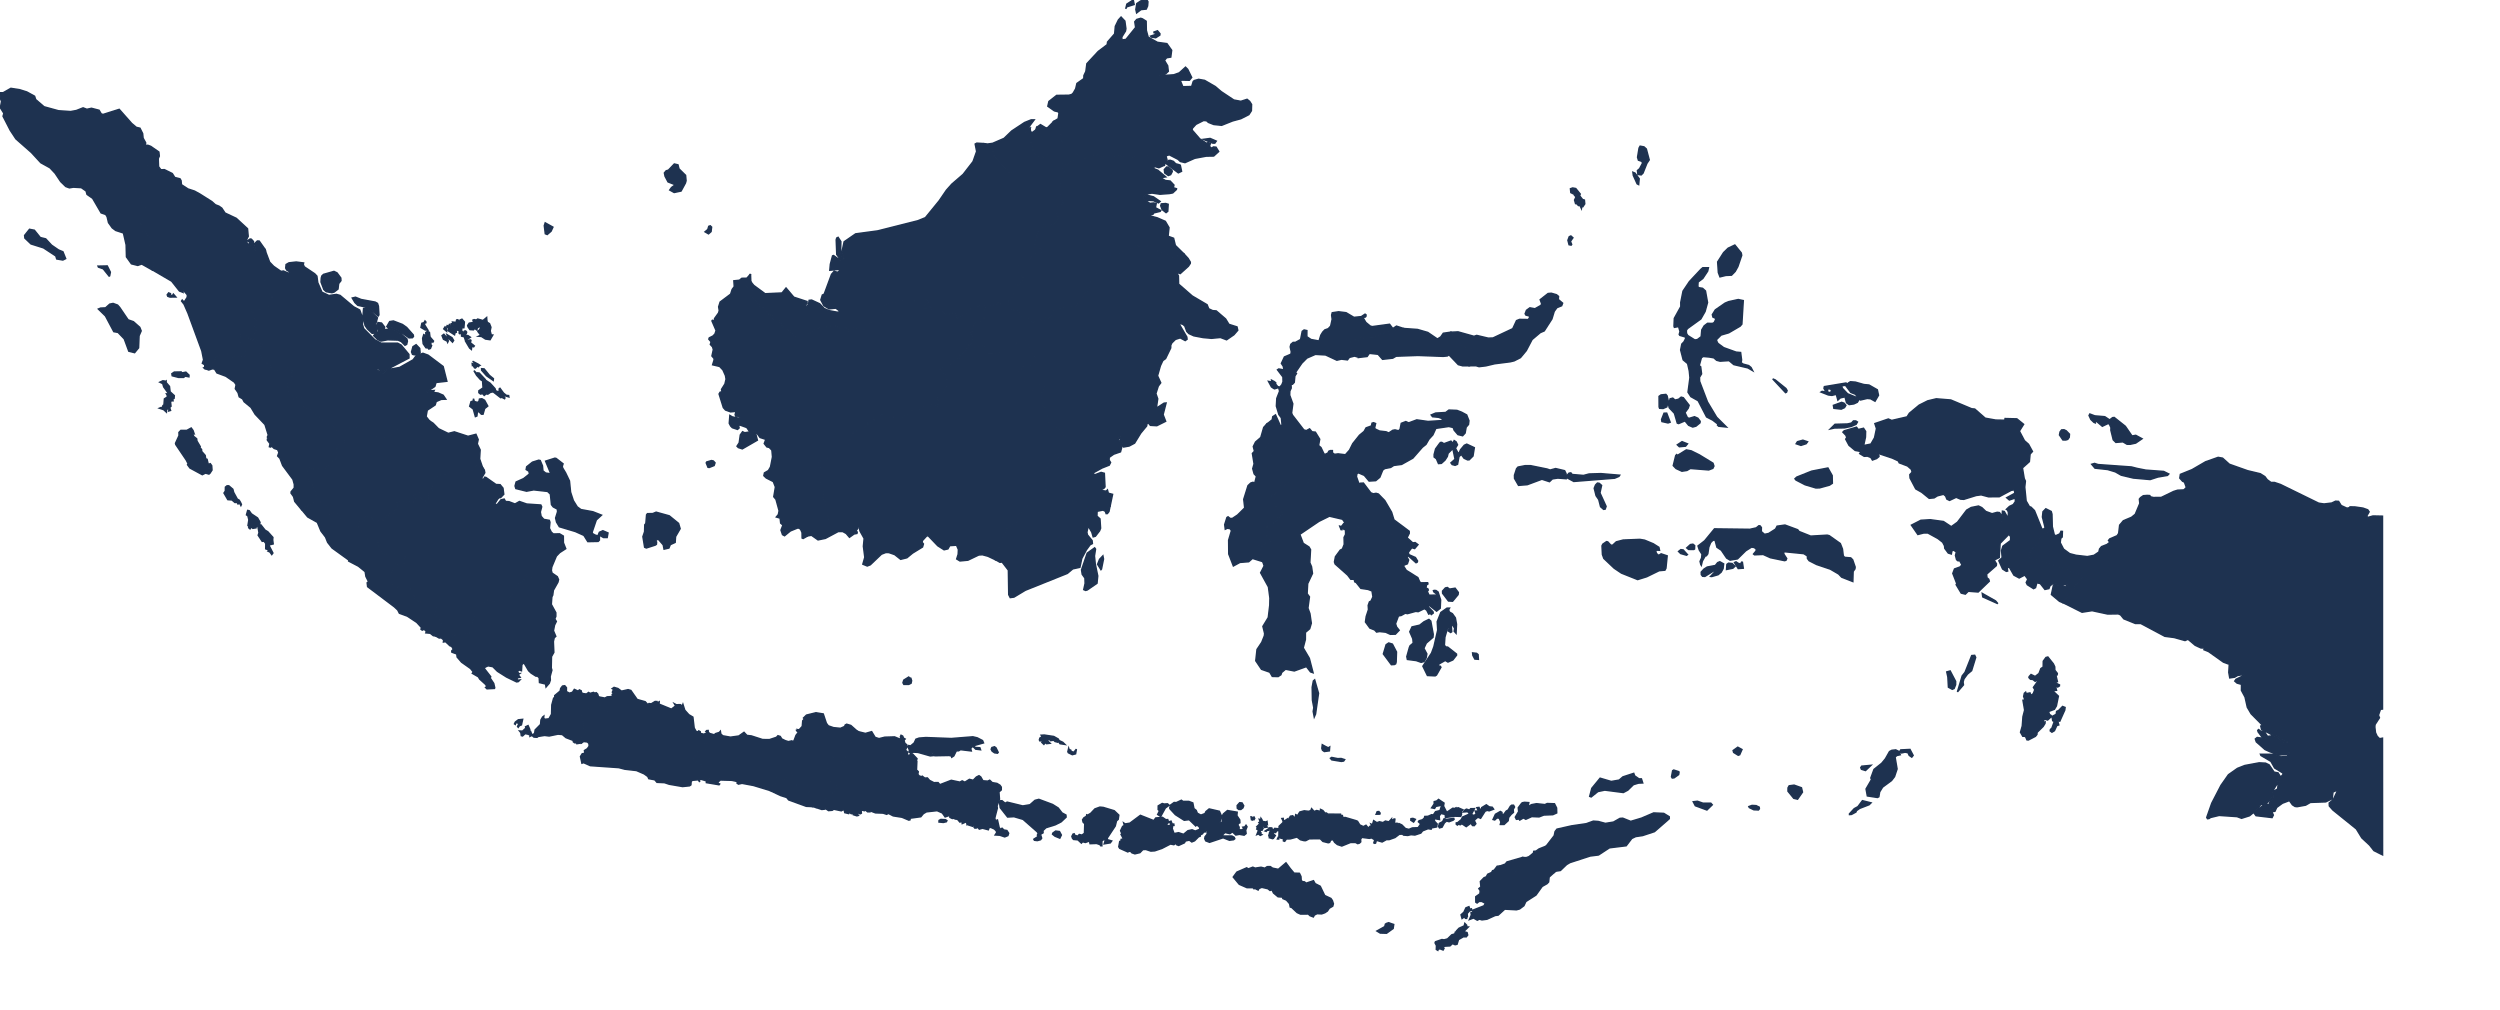 <?xml version="1.0" encoding="utf-8"?>
<!-- Generator: Adobe Illustrator 15.0.0, SVG Export Plug-In . SVG Version: 6.00 Build 0)  -->
<!DOCTYPE svg PUBLIC "-//W3C//DTD SVG 1.1//EN" "http://www.w3.org/Graphics/SVG/1.1/DTD/svg11.dtd">
<svg version="1.1" id="Layer_1" xmlns:amcharts="http://amcharts.com/ammap"
	 xmlns="http://www.w3.org/2000/svg" xmlns:xlink="http://www.w3.org/1999/xlink" x="0px" y="0px" width="831.075px"
	 height="335.593px" viewBox="0 0 831.075 335.593" enable-background="new 0 0 831.075 335.593" xml:space="preserve">
<defs>
	
	
		<amcharts:ammap  projection="mercator" bottomLatitude="-10.947" leftLongitude="95.22" topLatitude="7.357" rightLongitude="141.01">
		</amcharts:ammap>
</defs>
<g>
	<path id="ID-AC" fill="#1E3250" stroke="#1E3250" stroke-width="0.5" d="M36.45,91.68l-0.17,0.1l-1.97-2.44l-1.58-0.55l-0.13-0.31
		l3.05-0.07l1.03,2.06L36.45,91.68z M8.9,30.57l2.59,1.42l0.36,1.11l2.8,2.4l4.79,1.32l4.04,0.27l1.91-0.35l2.23-0.88l1.26,0.48
		L30.4,36l2.53,0.66l0.7,1.19l0.62,0.21l5.38-1.7l4.12,4.66l1.56,1.32l1.21,0.28l0.89,1.77l0.15,1.52l0.85,1.56l-0.09,0.93l0.82-0.1
		l0.97,0.36l2.7,1.88l0.14,1.33l-0.36,0.86l0,0l-1.2-0.01l-0.77,0.21l-0.33,0.44l-0.95,0.03l0.18,1.12l-0.41,0.24l0.15,0.47
		l-0.47,0.68l-0.41,2.59l-1.21,0.65l-0.09,0.65l-0.74-0.35l0.21,1.41l-1.92,1.8l1.06,1.83l-0.03,0.74l0.74,0.35l0.21,0.88l0.56,0.41
		l-0.33,0.53l0.3,1l0.65,0.44l0.27-0.12l0.38,0.71l-0.24,0.79l-2.37,0.65l1.18,0.79l0.06,0.74l0.62,0.65l-0.09,0.97l-0.8,0.06
		l0.44,2.74l0.92,0.24l0.59,1.06l0.95,0.12l0.21,0.56l-0.38,0.88l0.68,1.41l-0.62,0.21l-0.24,1.41l0.18,1l0.41,0.56l-0.06,0.71
		l0.83,0.35l0.53,1.62l-0.61,2.79l0,0l-3.51-1.98l-1.33,0.46l-2.1-0.53l-1.65-2.3l-0.1-4l-0.9-3.95l-2.57-0.84l-1.15-0.86
		l-1.24-1.73l-0.46-1.96l-0.47-0.77l-1.53-0.521l-2.82-4.85l-1.87-1.3l-0.3-1.13l-1.6-1.12l-2.64-0.15l-1.33,0.22l-1.2-0.44
		l-1.68-1.64l-1.86-2.77l-1.7-1.81l-3.05-1.69l-3.13-3.4L5.3,46.16l-1.87-2.83l-2.41-4.69l0.28-0.97L0.13,35.8l0.4-2.12L0,32.4
		l0.17-1.57l0.86,0.01l2.58-1.47l2.87,0.44L8.9,30.57z"/>
	<path id="ID-BA" fill="#1E3250" stroke="#1E3250" stroke-width="0.5" d="M352.31,278.62l-1.59-0.65l-0.83-0.67l0.13-0.37l0.91-0.65
		l1.27,0.16l0.62,1.15L352.31,278.62z M333.09,266.18l1.05,0.85l0.67-0.37l5.19,1.27l2.4-0.4l1.67-1.47l1.27-0.33l4.56,1.7
		l1.87,1.17l1.27,1.64l1.3,0.7l0.06,0.7l-1.64,1.55l-1.95,0.99l-3.11,0.97l-1,0.94l0.04,0.75l-1.34,0.79l0.53,0.67l0.12-0.38
		l0.22,0.71l-0.36,0.51l-1.07,0.3l-0.96-0.12l-0.19-0.34l1.41-0.91l-0.24-0.45l0.28-0.63l-0.35-0.5l-4.69-4.12l-3.01-0.89
		l-2.13,0.12l-2.43-3.08l-0.27-1.87l0.13-0.43L333.09,266.18z"/>
	<path id="ID-BB" fill="#1E3250" stroke="#1E3250" stroke-width="0.5" d="M201.84,178.68l-1.21,0.01l-1.69-0.97l0.32-0.77l1.15-0.51
		l1.7,0.73L201.84,178.68z M218.12,170.27l4.36,1.21l3.09,2.51l0.52,1.76l-1.52,2.63l-0.13,1.93l-1.62,0.74l-0.46,1.13l-1.6,0.37
		l-0.28-1.44l-1.72-1.95l-0.83,0.61l0.34,0.42l-0.07,0.76l-0.39,0.26l-2.95,0.95l-0.56-0.24l-0.57-3.51l0.56-1.65l0.06-2.3
		l0.36-0.43l0.24-2.89l0.28-0.37l1.79-0.04L218.12,170.27z M187.99,157.15l1.31,2.73l0.37,3.73l0.92,2.81l1.29,2.08l1.23,0.9
		l3.98,0.73l2.86,1.12l-1.73,1.59l-1.39,4.1l0.13,0.44l0.78,0.46l1.51,0.48v1.23l-0.41,0.43l-3.43,0.07l-1.3-2.08l-2.82-1.27
		l-5.34-1.6l-0.93-1.55l-0.31-1.34l0.65-2.09l-0.08-0.89l-1.36-0.72l-0.59-0.74l-0.36-3.52l-0.93-0.89l-4.62-0.52l-2.38,0.44
		l-3.55-0.88l-0.26-0.85l0.35-1.31l2.49-1.13l1.94-1.54l-0.19-0.93l-0.9-0.55l0.16-0.91l1.91-1.53l2.1-0.66l0.49,0.12l0.74,1.75
		l0.15,1.67l0.92,0.74l1.73,0.24l-1.74-4.21l3.08-0.98l0.41,0.09l2.3,1.78l-0.27,0.83l0.14,0.57L187.99,157.15z"/>
	<path id="ID-BE" fill="#1E3250" stroke="#1E3250" stroke-width="0.5" d="M118.29,174.23l0.21,0.59l0.85,0.54l0.14,0.71l1.45,0.96
		l0.7,1.83l1.09,0.58l1.15-0.4l0.97,0.22l0.63,0.58l0.29,0.74l-0.11,1.22l0.23,0.15l-0.2,0.5l1.67,1.52l0.88,0.35l2.55-1.15
		l0.57,0.92l0.83,0.14l0.56-0.25l0.12,0.87l0.82-0.32l0.79,0.09l0.21,0.45l-0.29,2.11l-0.68,0.95l-0.89,0.69l-0.89-1.2l-0.69-0.26
		l-0.07,1.45l-1.12,1.07l-0.12,1.14l-2.03,1.01l0.67,0.2l0.57,0.8l2.42,1.98l0.76,0.2l0.61-0.29l0.87,0.79l2.2-0.08l0.69,0.29
		l0.96,2.04l0.01,1.63l1.91,0.31l1.22,1l1.7,0.13l0.89,0.91l0.98-0.36l0.56,0.18l0.32,1.22l-0.83,1.06l1.09,1.04l-0.71,0.62
		l0.78,0.04l0.64,0.5l0.48,1.3l-0.39,0.49l1.38,0.22l0.28,0.93l0,0l-0.08,0.05l0,0l-0.92,0.06l-0.13,0.51l-1.83,1.07l-0.18,0.53l0,0
		l-0.8-0.1l-1-0.8l-1.46-0.13l0.15-0.4l-0.26-0.39l-0.51-0.38l-0.6,0.27l-0.4-0.31l0.19-0.52l-1.59-1.74l-3.14-2.08l-2.64-0.97
		l-0.54-1.07l-1.13-1.06l-8.89-6.7l-0.15-1.28l0.46-0.38l-0.87-1.73l-0.26-1.61l-2.22-1.8l-3.26-1.71l0.06-0.32l-5.58-4.03
		l-1.47-1.88l-0.69-1.74l-1.53-2l-1.2-2.9l-3.21-1.8l-1.98-2.39l0,0l3.86-2.55l0.8-0.97l0,0l0.01-0.02l0,0l4.71,2.96l-0.16,2.09
		l0.28-0.48l0.73,0.12l1.05-0.41l1.9,2.26l1.41,1.08l0.69,0.2l1.34-0.16l1.31,0.64l0,0L118.29,174.23z"/>
	<path id="ID-BT" fill="#1E3250" stroke="#1E3250" stroke-width="0.5" d="M198.91,231.55l-0.6,0.25l-0.04,1.12l0.61,0.33l-0.02,0.67
		l0.39,0.08l0.6,1.49l0,0l-0.04,0.15l0,0l-0.18,0.61l-2.91,0.02l-0.3-0.36l-1.02-0.27l0.21,0.47l-0.54,0.04l-0.21-0.65l-0.33-0.1
		l-0.67,0.64l0.44,1.4l-0.87,0.42l-0.11,0.96l0.56,1.24l-0.09,1.73l1.47,1.45l-1.34,0.96l-0.08,0.71l-0.65,0.69l0.08,1.38l0,0
		l-1.5,0.24l-0.09-0.28l-0.66-0.03l-0.43-0.33l0.03-0.43l-2.46-0.94l-1.24-1.04l-1.44-0.12l-2.94,0.61l-1.5-0.19l-2.12,0.33
		l-0.4,0.29l-1.04-0.07l-0.61-0.55l-0.65,0.27l0.07-0.26l-0.57-0.38l-1.15-0.24l-0.85,0.78l-0.41-0.1l-0.15-1l-0.44-0.54l0.98,0.07
		l1.13-1.03l-0.12-0.43l0.83-0.4l0.57,1.27l-0.25,0.28l0.5,0.33l0.37,0.97l0.52,0.21l0.52-0.63l0.14-0.99l1.8-1.82l0.13-1.51
		l0.54-0.94l0.4-0.31l-0.05,0.72l0.41,0.32l1.36-0.15l0.87-1.54l0.08-3.08l0.61-2.25l0.39-0.24l-0.03-0.61l1.8-1.51l0.18-0.87
		l0.6-0.79l0.74-0.11l0.56,0.65l-0.02,1.29l1.02,0.55l1.02-0.32l0.61-0.95l1.28,0.58l0.4-0.41l0.59,0.29l0.14,0.67l0.49,0.26
		l1.11,0.16l0.73-0.53l0.49,0.31l1.14-0.33l0.43,0.25l0.49-0.15l0.47,0.46L198.91,231.55z"/>
	<path id="ID-GO" fill="#1E3250" stroke="#1E3250" stroke-width="0.5" d="M466.56,109.2l4.671,0.33l3.409,0.99l3.2,2.18l1.11-0.69
		l0.85-1.22l2.55-0.37l0,0l0.21,0.82l1.4,0.62l0.7,0.69l0.229,1.32l0.62,0.54l1.21,0.89l2.03,0.35l0.54,0.58l0.31,0.85l-0.08,2.09
		l-1.09,2.41l0,0l-2.14,0.03l-1.5-0.4l-3.12-3.27l-0.51,0.38l-1.38,0.14l-8.431-0.31l-7.25,0.26l-1.109,0.65l-3.38,0.38l-1.48-1.67
		l-2.93-0.32l-0.73,1.05l-2.77,0.32l0,0l0.28-0.5l-0.171-1.47l-1.76-0.37l-1.33-1.52l0.311-0.17l0.06-1.07l0.34-0.34l1.061-0.38
		l0.97,0.38l0.521-0.1l0.02-0.96l0.35-0.41l0.891,0.51l1.33,0.05l0.479-0.41l1.45-0.01l3.18-1.25l0.79-0.61l0.851-0.14l0.489,0.8
		l0.91,0.69l0.431-0.92h0.369l0.521-0.6L466.56,109.2z"/>
	<path id="ID-JA" fill="#1E3250" stroke="#1E3250" stroke-width="0.5" d="M160.35,155.27l-1.28-0.52l-0.54,0.11l-0.48,0.43l0.1,0.75
		l-0.32,0.43l-1.99,0.16l-2.27,0.75l-1.08-0.27l-1.25,0.18l-1.46-0.6l-0.72,0.36l-0.29,0.52l-1.66,0.08l-2.18,0.81l-1.09,0.96
		l-0.32,3.62l0.56,0.48l-1.78,0.76l0.04,2.939l-2.06-1.53l-0.81-1l-0.08-0.77l-0.81-0.44l-1.21,1.69l0.69,0.68l0.16,0.73l-1.54,0.6
		l-1.41-0.64l-0.29,0.52l-2.62-0.6l-0.57,0.84l0.61,1l-1.54,2.14l-0.45,0.36l-0.56-0.12l-1.7,1.08l-0.81,1.17l-0.48-0.2l-1.01,0.52
		l-0.85-0.16l-0.69-0.16l-1.09-0.85l-0.49,0.2l-0.85-0.521l-0.56,0.24l-0.08,0.73l-0.41,0.44l-1.62,0.48l-0.4,0.73l0,0l-0.57-0.17
		l0,0l-1.31-0.64l-1.34,0.16l-0.69-0.2l-1.41-1.08l-1.9-2.26l-1.05,0.41l-0.73-0.12l-0.28,0.48l0.16-2.09l-4.71-2.96l0,0l0.23-0.51
		l0,0l-0.74-3.32l-0.39-0.74l-1.06-0.73l-0.77-1.41l-0.21-3.65l0.68,0.33l0.33-0.39l0.68,0.71l0.56-0.35l1.6-0.24l1.18-0.15
		l0.38,0.36l1.01-0.27l1.18-1.79l2.01-1.229l0.62-1.12l-0.41-0.58l0.41-0.68l-0.41-1.62l0.62-0.61l1.57-0.36l1.12-1.88l-0.47,0.18
		l-0.53-0.44l-0.06-1.88l0,0l-0.03-0.02l0,0l0.6,0.1l0.04-0.31l0.8-0.18l0.18-0.62l0.59-0.29l0.24,0.21l0.58-0.62l2.19,0.68
		l0.76-0.29l0.61,0.8l1.82-0.57l0.3,0.76l1,0.51l-0.04,0.64l1.22,0.12l0.47,0.76l2.24,0.26l0.61,0.42l0.8-0.66l0.69-0.08l1.1-1.66
		l2.1-1.5l1.71-2.32l2.03-0.14l3.61,0.63l0.39,0.31l0.85-0.47l1.18-0.11l0,0l1.21,0.79l1.79,1.83l3.26,1.57l2.03-0.52l4.56,1.49
		l2.61-0.68l0.75,1.74l-0.31,1.44l0.96,1.99l-0.18,3.01L160.35,155.27z"/>
	<path id="ID-JB" fill="#1E3250" stroke="#1E3250" stroke-width="0.5" d="M205.41,228.89l1.19,0.88l2.2-0.5l0.91,0.26l2.1,3
		l2.67,0.75l0.86,0.94l0.42-0.34l0.71,0.11l1.31-0.79l0.62,0.02l0.12,0.42l0.61-0.33l-0.05,0.76l4.11,1.68l1.42-1.09l-0.42-0.72
		l0.64,0.34l1.34-0.03l0.63,0.45l0.22-0.56l0.61,1.94l1.34,1.5l1.36,0.81l0.43,3.62l0.65,1.15l0.59,0.15l0.28-0.34l0.48,0.26
		l0.08,0.57l1.17,0.28l0.93-0.46l0.05-0.37l-0.31-0.11l0.23-0.27l0.47-0.03l0,0l-0.07,1.47l-1.24,1.54l0.11,1.15l0.65,0.37
		l-0.31,0.59l-0.02,1.05l-0.94,0.31l-0.48,0.58l-1.26-0.24l-0.98,0.48l0.26,1.35l-0.47,0.81l0.09,0.82l0.39,0.22l1.17-0.09
		l0.51,0.48l0.66,1.07l-0.03,0.9l0.64,1.31l-0.37,0.96l1.18,0.98l0,0l-0.68,0.43l-1.26-0.36l-0.47,0.31l0.15,0.62l-0.49-0.73
		l-1.97,0.17l-0.4,0.39l-0.08,1.12l-0.45,0.32l-2.31,0.24l-4.47-0.77l-1.54-0.52l-2.5-0.11l-0.73-0.85l-1.99-0.37l-0.33-0.73
		l-1.22-0.87l-2.54-1.1l-3.88-0.44l-2.01-0.53l-9.47-0.66l-2.22-1l-0.55,0.19l-0.48-2.21l0.57-0.91l0.88-0.19l-0.14-0.89l0.94-0.59
		l0.63-0.85l-0.07-0.91l-0.51-0.51l-1.23-0.15l-0.78,0.49l0,0l-0.08-1.38l0.65-0.69l0.08-0.71l1.34-0.96l-1.47-1.45l0.09-1.73
		l-0.56-1.24l0.11-0.96l0.87-0.42l-0.44-1.4l0.67-0.64l0.33,0.1l0.21,0.65l0.54-0.04l-0.21-0.47l1.02,0.27l0.3,0.36l2.91-0.02
		l0.18-0.61l0,0l0.04-0.15l0,0l0.52-0.05l-0.12,0.83l0.9-0.25l1.03,0.44l0.21-0.95l-0.26-0.93l0.63-0.17l0.41-0.86l0.06-1.99l0,0
		l0.55-0.31l-0.25-0.41l0.42-0.28l-0.38-0.47l0.42-0.92l-0.46-0.25l0.6-0.41L205.41,228.89z"/>
	<path id="ID-JI" fill="#1E3250" stroke="#1E3250" stroke-width="0.5" d="M312.78,272.41l1.51,0.08l0.48,0.3l-0.17,0.37l-1.01,0.24
		l-1.44-0.14l0.03-0.52L312.78,272.41z M355.4,249.19l0.54,0.18l0.16,0.45l0.88,0.27l0.84-1.05l-0.27,1.55l-1.09,0.28l-1.3-0.64
		l-0.17-0.33l0.27-1.14L355.4,249.19z M331.6,250.38l-0.98-0.13l-0.79-0.55l-0.32-0.62l0.23-0.57l0.85-0.26l0.49,0.34l0.74,1.51
		L331.6,250.38z M353.29,246.76l0.72,0.7l-1.62-0.24l-0.45-0.64l0.26-0.33L353.29,246.76z M324.86,245.28l1.76,0.91l0.32,0.77
		l-3.02,0.85l-0.66-0.08l1.02,0.76l1.44,0.08l0.23,0.66l-1.6-0.19l-0.98-0.98l-0.7,0.74l0.21,0.83l-3.59-0.43l-0.6,0.38l-0.79,0.02
		l-0.83,1.68l-0.68,0.45l-0.15-0.44l-0.76-0.15l-4.7,0.09l-0.3-0.49l-0.34,0.06l0.19-0.49l-0.34-0.3l-0.38,0.45l0.55,0.72
		l-0.93,0.09l-4.04-1.15l-1.49-0.09l-1.06,0.26l-0.45-0.36l0.23-0.94h-0.28l-0.26-0.68l0.21-0.47l0.6,0.15l1.23-1.02l0.57-1.23
		l1.06-0.38l2.27-0.17l8.42,0.32l7.18-0.57L324.86,245.28z M347.12,244.35l3.18,0.48l1.49,0.84l0.24,0.44l-0.44,0.6l-0.88-0.23
		l-0.43-0.43l-1.02,0.16l-0.33-0.38l-1.01,0.14l1.16,1.11l-1.16,0.13l-0.45-0.37l-0.45,0.6l-0.67-0.64l0.47-0.54l-1.15,0.01
		l-0.14-0.31l0.18-0.62l0.74-0.41l-0.33-0.51L347.12,244.35z M285.73,243.34l1.96,0.48l2.07-0.59l1.15,1.9l1.3,0.42l1.92-0.48
		l3.26-0.1l1.78,0.74l0.37-0.46l-0.23-0.29l0.23-0.53l0.53,0.27l0.31,0.7l0.5,0.27l-0.38,0.45l0.32,1.01l0.61,0.45l0.09,0.55
		l-0.53,1.23l0.78,0.71l-0.26,0.86l0.89,0.22l0.17-0.39l0.81-0.09l1.45,1.54l-0.25,0.76l0.2,0.1l-0.1,2.43l-0.37,0.06l0.94,0.97
		l-0.14,0.86l0.44,0.54l0.79,0.28l0.24-0.18l0.85,0.64l0.86-0.06l0.74,0.84l1.43,0.73l1.39-0.02l0.59,0.7l3.79-1.46l2.87,0.61
		l0.75-0.42l0.9,0.44l1.51-0.95l1.26,0.31l1.07-1.09l0.86-0.43l0.56,0.39l0.75,1.3l1.6,0.12l0.65-0.31l0.85,0.8l1.55,0.26l0.99,0.6
		l0.45,0.63v0.92l-0.78,0.69l0.18,2.42l-0.81,2.23l0.1,0.74l-0.78,3l-0.05,0.58l0.42,0.84l-0.22,0.66l0.4,0.12l0.22-1.49l0.62,2.76
		l0.48,0.58l0.48-0.38l0.62,0.6l0.98,0.16l0.59,0.9l-0.25,0.78l-1.04,0.43l-1.63-0.55l-1.55-0.09l0.52-0.79l-0.16-0.57l-0.61-0.62
		l-1.22-0.55l-0.54,0.05l-0.27,0.75l-1.94-0.51l-1.06,0.3l-0.55-0.76l-0.3,0.37l-0.61,0.05l-0.23-0.25l0.39-0.36l-0.28-0.33
		l-0.62,0.34l-1.42-0.46l0.02-0.41l-0.46,0.31l-0.18-0.96l-1.42,0.61l-0.06-0.73l-0.73,0.23l-0.79-0.92l-0.83-0.1l-0.12-0.25
		l-0.79,0.08l-0.78-0.37l-0.02-0.41l-0.37-0.16l-1.2,0.42l-0.94-1.32l-1.73-0.76l-3.55,0.39l-1.02,0.6l-0.86,1.03l-3.65,0.5
		l0.08,0.5l-0.39,0.13l-2.28-0.96l-2.93-0.46l-1.59-0.83l-0.59,0.31l-1.18-0.39l-2.53-0.09l-1.84-0.69v0.34h-0.78l-0.71-0.59
		l-0.34,0.22l-1.12-0.23l0.09,1.06l-0.31,0.18l-0.33-0.04l-0.11-0.72l-0.34,0.01l0.12,0.52l-0.48,0.22l0.46,0.57l-0.5,0.13
		l-1.21-0.39l0.08-0.53l-0.74,0.22l-0.61-0.5l-0.24,0.46l-1.29-0.31l-0.17-0.78l-0.33-0.2l-0.66,0.37l-2.5-0.53l-0.52,0.35
		l-1.24,0.11l-0.83-0.58l-0.04-0.34l-0.28-0.02l-0.08,0.45l-1,0.11l-1.96-0.65l0,0l0.13-1.73l0.7-0.92l1.26,0.33l0.84-0.61
		l0.55,0.31l0.44-0.7l0.16-1.55l0.82-0.34l0.07,0.28l0.98,0.18l1.11-1.62l-0.58-1.31l0.1-0.56l-0.96,0.04l-0.83-0.68l0.21-1.77
		l-0.64-0.42l-0.16-1.44l-0.56-1.35l0.46-0.97l0.1-1.74l1.11-0.31l0.46,0.56l3.69,1.62l0.09-0.27l-0.3-0.15l0.16-0.55h-0.46
		l0.36-0.89l1.63-0.7l1.33-1.98l0.13-2.18l-0.98-0.67l0.7-0.68l0.24-1.35l0.67-0.09l0.1-0.82l0.54-0.37l0,0L285.73,243.34z
		 M302.4,225.36l0.39,0.1l0.25,0.84l-0.18,0.82l-0.76,0.39l-1.63-0.01l-0.29-0.52l0.27-0.89l1.63-1.02L302.4,225.36z"/>
	<path id="ID-JK" fill="#1E3250" stroke="#1E3250" stroke-width="0.5" d="M173.73,239.14l-0.4,1.83l-0.64,0.23l-0.42,0.57
		l-0.21-0.28l0.42-0.85l-0.33-0.26l0.02-0.42l-0.82,0.52l-0.05,0.31l-0.26-0.16l0.28-0.59l0.99-0.75L173.73,239.14z M199.3,231.73
		l1.8,0.34l0.73-0.41l1.4-0.09l0,0l-0.06,1.98l-0.41,0.86l-0.64,0.17l0.27,0.93l-0.21,0.95l-1.03-0.44l-0.9,0.25l0.13-0.83
		l-0.53,0.06l0,0l0,0l0,0l-0.6-1.49l-0.39-0.08l0.02-0.66l-0.61-0.33l0.03-1.12l0.6-0.26l0,0L199.3,231.73z"/>
	<path id="ID-JT" fill="#1E3250" stroke="#1E3250" stroke-width="0.5" d="M284.95,243.04l-0.54,0.37l-0.11,0.82l-0.66,0.09
		l-0.24,1.35l-0.7,0.68l0.98,0.67l-0.13,2.18l-1.34,1.98l-1.63,0.69l-0.35,0.89h0.46l-0.17,0.55l0.3,0.15l-0.09,0.27l-3.69-1.62
		l-0.46-0.56l-1.11,0.31l-0.11,1.74l-0.46,0.96l0.57,1.35l0.16,1.44l0.64,0.42l-0.21,1.77l0.83,0.69l0.96-0.05l-0.1,0.57l0.58,1.3
		l-1.11,1.63l-0.98-0.18l-0.08-0.29l-0.81,0.35l-0.16,1.54l-0.45,0.7l-0.55-0.31l-0.84,0.61l-1.27-0.33l-0.69,0.92l-0.13,1.73l0,0
		l-1.19-0.29l0,0l0.04-0.5l-0.38,0.02l0.24-0.61l-0.54,0.37l-0.23-0.18l0.05-0.75l-0.57-1.61l0.55-3.38l-0.29-0.17l-0.24,0.27
		l-0.69-0.59l-0.58,0.27l-0.19-0.33l-1.48,0.32l-0.21-0.34l-0.59,0.14l-0.75-0.46l-0.81-3.89l-2.39,1.88l-0.57,0.77l-0.43-0.9
		l-2.16,0.15l0.02,1.59l-1.2,1.27l-0.31,1.28l-0.58-0.03l0,0l-5.31-1.61l-3.8-0.71l-1.19,0.26l-0.46-0.34l0.17-0.5l-1.87-0.42
		l-3.85-0.11l-0.75,0.65l-0.09,0.38l0.59,0.31l-0.19,0.24l-4.21-0.71l0.01-0.57l-0.25-0.08l1.34-0.77l-1.05,0.21l0,0l-1.18-0.98
		l0.37-0.96l-0.64-1.31l0.03-0.9l-0.66-1.07l-0.51-0.48l-1.17,0.09l-0.39-0.22l-0.09-0.82l0.47-0.81l-0.26-1.35l0.98-0.48l1.26,0.24
		l0.48-0.58l0.94-0.31l0.02-1.05l0.31-0.59l-0.65-0.37l-0.11-1.15l1.24-1.54l0.07-1.47l0,0v0.5l0.54,0.5l1.63,0.47l0.24-0.4
		l1.34-0.42l0.34-0.39l0.14,0.89l0.66,0.62l2.55,0.46l2.79-0.39l1.72-1.22l0.96,1.02l1.48,0.17l3.75,1.21l2.28,0.02l2.33-0.77
		l0.48-0.52l0.76,0.24l0.5,0.82l1.2,0.59l1.01,0.31l1.13-0.25l0.12,0.23l0.61-0.23l0.69-1.85l0.97-1.25l-0.55-0.04l-0.15-0.23
		l0.4,0.07l-0.25-0.46l0.62,0.08l1.04-1.14l0.15-1.85l0.55-0.62l-0.29-0.32l0.98-0.96l3.15-0.78l2.42,0.4l1.03,3.09l0.65,0.86
		l1.73,0.6l2.31,0.23l1.4-0.61l0.18-0.49l0.49-0.27l1.37,0.41L284.95,243.04z"/>
	<path id="ID-KB" fill="#1E3250" stroke="#1E3250" stroke-width="0.5" d="M235.75,155.4l-0.39-0.07l-0.58-1.45l0.15-0.3l1.59-0.47
		l0.62,0.14l0.55,0.61l-0.3,0.89L235.75,155.4z M247.56,143.86l1.58-0.24l0.85,0.59l0.67-0.54l0.47,0.24l0.64,2.41l-5.01,2.89
		l-1.31-0.43l-0.44-0.45l0.73-1.12l0.37-2.63l0.75-1.05L247.56,143.86z M249.5,91.1l-0.5,1.38l-0.67,0.97l-0.6,0.07L247.67,94
		l0.17,0.65l0.85,0.94l1.2,0.3l0.15,0.35l-0.42,2.14l0.3,0.65l2.17,1.96l0.83,1.29l1.77,0.25l0.42,1.69l1.49,0.74l0.35,0.87
		l0.43,0.35l1.32,0.07l1.5,2.31l0.32,0.97l1.95,0.25l0.9,1.37l1.55,0.7l1.27-0.05l0.4-0.67l0.45,0.45l0.45-0.02l2.83-1.25l0.9-1.14
		l3.85-0.5l1.95-0.57l2.57,1.19l1.2-0.32l0.77,0.12l0.7,1.17l0.32-0.55l1.65-0.89l1.27,0.5l0.58-0.17l1.7,0.35l0.32-0.77l1.35-1.39
		l3.22-0.22l0.37-2.73l0.85-0.84l0.05-0.65l-0.42-0.65l0.5-0.55l1.7-0.79l1.57-0.35l1.65-0.94l2.9,0.37l1.65-0.12l0.9,0.42
		l1.12-0.82l2.37,0.271l0.65,0.7l-1.62,1.96l0.75,0.07l1.35-0.45l0.37,0.05l0.38,0.67l0.75,0.22l2.37,0.05l1.8,1.59l2.12-0.55
		l0.67,0.3l0.75,1.34l0.32,0.1l2.92-1.44l0.23-1.22l1.92-0.79l0.4-0.45l3.05-0.32l1.17,0.93l0,0l-0.03,0.01l0,0l-0.82,0.42
		l-0.12,1.72l0.21,0.18l-0.33,0.42l-0.21,1.39l-1.37,0.57l-1-0.09l-0.52,0.42l-0.09,0.66l-0.97,0.39l-0.09,0.36l0.46,0.72l-0.79,1.3
		l0.85,1.48l-0.52,0.63l-0.12,1.18l-0.67,0.271l-0.06,0.78l0,0l-0.51,0.29l-0.23,0.71l-1.11,1.27l-1.08,0.42l-0.27,1.09l-1.31,0.76
		l-1.71,1.77l-0.92,0.56l-1.38-0.26l-1.37,0.58l1,1.2l1.55,0.82l-0.15,1.34l0.55,0.6l-0.44,1.14l0.44,0.27l-0.36,0.79l-0.44,0.26
		l0.34,0.2l-0.08,0.33l-0.36,0.07l-0.84,1.09l-0.85,0.18l-1.44,1.78l0.78,0.71l0.19,0.78l-0.82,1.29l-0.56-0.56l-0.49-0.01
		l-0.14-0.35l-1.36,0.87l-1.33-0.14l-1.77,0.73l-0.67,0.63l-1.85,0.1l-0.08,0.86l-0.74,0.03l-0.25,0.42l-0.89,0.03l-0.6,0.56
		l-1.01,0.27l-0.85-0.16l-0.31,0.69l-0.37-0.26l-0.01-0.61l-0.37-0.14l-1.34,0.75l-0.41-0.18l-0.36,0.44l-1.05-1.69l-0.89-0.31
		l-0.82,1.14l0.14,0.79l-2.23-0.42l-0.19,0.18l0.25,1.43l-1.21,0.34l-0.86-0.68l-0.14,0.86l0.29,0.76l-0.67-0.15l-0.78,0.9
		l-1.01-0.07l-1.92,1.13l-0.59,0.04l-0.3,0.37l0.18,0.69l-0.94,0.63l-0.27,0.54l0.31,0.64l-0.26,0.48l0.33,0.29l-0.12,0.3
		l-2.84,0.65l-0.12,0.54h-0.3l-0.36,0.75l-0.63,0.33l-0.75,1.4l-1.11-0.22l-0.12,0.53l-0.38-0.14l0.05,1.44l-0.63-0.79l-0.82,0.49
		l0.33,0.84l-0.81,0.22l-0.37-0.42l-0.78,0.45l-0.49-0.39l-2.15,1.56l0.04,0.78l0.44,0.11l0.44,0.63l1.14-0.86l0.51,0.68l0.12,1.2
		l-0.63,1.16l-0.03,0.64l0.33,0.41l-0.38,0.79l0.49,0.65l1.45,0.14l-0.08,0.82l-0.7,0.59l0.64,1.52l-0.78,1.24l0.69,1.13l0.52,1.82
		l0.62,3.37l-0.33,0.82l0.79,0.26l0.15,0.45l-0.52,0.91l-2.36,0.82l-0.15,0.57l-0.62,0.52l-1.18,0.2l-1.99,0.89l-0.72,1.22l0,0
		L267,179l-0.34-0.14l-0.03-1.83l-0.37-0.87l-0.47-0.57l-0.64-0.07l-2.39,0.97l-1.95,1.6l-0.67-0.37l-0.5-1.5l0.64-1.67l-0.75-0.66
		l-0.18-1.66l-1.26-0.37l0.67-0.8l0.25-1.26l-1.04-3.8l-0.73-0.87l0.54-3.25l-0.7-1.8l-2.36-1.2l-0.78-0.75l0.19-0.92l1.34-0.79
		l0.69-1.2l0.65-3.33l-0.2-2.26l-0.87-0.9l-0.8-0.18l-0.87-1.1l0.52-1.4l-1.92-0.63l-1.17-1.61l-0.67-0.41l-0.73,0.49l-1.13-0.75
		l-0.71-1.03l-2.28-0.82l-0.48,0.12l0.2,0.84l-0.521,0.49l-1.72-0.57l-0.56-0.57l-0.46-0.89l0.2-2.6l0.81,0.49l1.94,0.37l1.05,0.63
		l0.02-0.51l-0.97-0.73l-0.87-0.03l-0.23-0.46l0.3-1.13l-1.82,0.16l-1.68-0.6l-0.72-0.81l-1.41-4.521l0.34-0.59l0.64-0.13
		l-0.17-0.81l1.13-1.79l0.38-1.61l-0.2-1.18l-0.84-1.89l-1.1-1.16l-2.33-0.55l0.48-1.57v-0.52l-0.71-0.84l0.47-2.12l-0.27-0.92
		l-0.73-0.79l0.25-0.87l-0.75-0.89l0.15-0.43l1.21-0.6l0.67-0.69l0.39-1.14l-1.38-3.2l0.13-0.2l0.73,0.17v-0.76l1.33-1.85l0.23-0.79
		l-0.2-1.26l0.5-1.59l3.49-2.62l0.5-1.55l0.7-0.96l-0.13-1.92l1.85-0.19l0.78-0.64l1.69-0.03L249.5,91.1z M235.53,77.73l-1.14-0.67
		l0.92-0.77l0.31-1.05l0.48-0.17l0.45,0.43l-0.18,1.49L235.53,77.73z M181.92,77.95l-0.64-0.25l-0.33-2.69l0.3-0.92l2.55,1.42
		l-0.61,1.34L181.92,77.95z M226.4,63.5l-2.29,0.48l-1.46-0.81l0.6-0.84l1.25-0.91l-2.42-0.96l-0.98-1.85l-0.23-1.12l0.59-0.71
		l0.74-0.21l1.96-2.05l1.21,0.28l0.33,1.32l2.2,2.17l0.16,1.79l-0.22,0.78L226.4,63.5z"/>
	<path id="ID-KI" fill="#1E3250" stroke="#1E3250" stroke-width="0.5" d="M393.51,84.34l1.44,1.57l0.74,1.23l-0.02,0.43l-0.61,0.92
		l-2.71,2.45l-1.3-0.41l0.68,1.15l0.06,2.77l4.55,3.96l4.93,2.9l0.53,1.35l1.32,0.61l1.189,0.09l3.101,2.66l1.109,1.81l2.69,0.85
		l0.25,1.11l-1.29,1.49l-2.42,1.67l-2.04-0.77l-2.97,0.28l-2.79-0.25l-3.08-0.58l-1.63-0.74l-0.7-0.72l-0.67-1.8l-0.67-0.57
		l-1.05-0.31l-0.03,0.44l2.4,4.1l0.09,0.74l-0.61,0.44l-1.67-0.9l-1.59,0.51l-1.2,1.17l-0.36,0.77l-0.01,0.91l-1.71,3.53l-0.91,0.66
		l-0.81,1.73l-0.95,3.33l1.06,2.34l-0.82,1.1l-0.79,2.47l0.61,1.75l-0.45,3.12l2.57-1.67l0.66-0.05l-0.99,3.86l0.85,2.21l-2.93,1.46
		l-2.14-0.12l-0.7-0.83l-0.42,0.26l-0.14,0.8l-1.95,2.35l-2.05,3.34l-1.78,0.95l-1.84,0.33l-1.32-2.97l0.31-1.12l-0.32-0.14
		l-0.47,1.83l0.7,0.7l0.59,1.31l-0.55,2l-2.25,0.78l-1.5,1.05l-0.04,0.92l0.49,0.79l-0.44,0.88l-2.37,0.94l-3.09,1.71l0.65,0.58
		l2.11-0.8l1.07,0.29l0.22,4.51l-0.39,0.49L365.6,163l2.13,0.28l0.41-0.4l0.29,1.08l1.42,0.38l-0.81,3.86l0,0l-2.43-0.9l-2.7-0.03
		l-1.28-0.42l-2.73-0.15l-0.92-0.56l-2.35,1.62l-0.28-0.53l0.03-1.02l-0.71-1.73l0.18-1.52l0.36-0.56l-0.75-0.5l-0.5,0.14
		l-0.53-0.24l0.21-0.6l-0.28-0.74l0.39-1.42l-0.14-1.87l-0.85-1.3l0.03-0.81l-0.85-0.89l0.14-0.7l-0.28-0.39l-1.21,0.14l-0.18-0.35
		l1.96-2.29l0.32,0.07l-0.15,0.77l0.25,0.07l1.07-1.271l0.25-0.99l0,0l-0.01,0.01l0,0l0.23-1.3l1.39-1.45l-0.76-0.66l-0.66,0.4
		l-0.23-0.14l-0.19-0.69l-0.74-0.58l-0.42,0.05l-0.44-1.24l-1.32-0.84l-1.39-1.67l-1.68-0.3l-0.41-1.01l-0.25-3.09l-0.5-0.43
		l-0.39-1.03l-0.95-0.8l0.21-1.09l-0.37-0.1l-0.19-1.46l0.42-0.08l-0.25-0.93l0.55-0.95v-0.67l0.86-0.84l-0.36-1.12l-2.42,1.17
		l-0.29,0.66l-0.94,0.24l-0.76,0.66l-0.9-0.24l-1.02,0.19l-0.68-3.93l-0.93-0.64l-0.59,0.11l-0.29-0.5l0.29-1.3l0.45-0.83l0.58-0.27
		l0.53-1.13l0.67-0.43l0.38,0.27l1.04-0.21l0.51,0.5l1.54-1.54l0.05-0.71l-0.65-0.57l-1.61-2.67l-0.68-2.31l-0.96-0.51l-0.8,0.75
		l0.26,0.71l-1.2-0.87l-0.89,0.17l-0.82,0.6l-0.87-0.04l-1.38,1.29l-0.79,0.03l-0.21,1.02l-1,0.03l-0.67,0.45l0.06,0.67l-0.21,0.06
		l-1.94-0.73h-1.97l-0.1-0.42l-0.63-0.33l0.33-0.54l-0.33-0.97l-0.73-0.45l-3.67,0.96l-0.91-0.33l0,0l0.06-0.78l0.67-0.27l0.12-1.18
		l0.52-0.63l-0.85-1.48l0.79-1.29l-0.46-0.73l0.09-0.36l0.97-0.39l0.1-0.66l0.51-0.43l1,0.09l1.37-0.57l0.21-1.38l0.33-0.43
		l-0.21-0.18l0.12-1.72l0.82-0.42l0,0l0.37-0.15l0,0l0.24-0.45l2.28-0.76l0.57-0.54l2.58,1.51l0.61-0.55l0,0l1.66,1.39l1.59,0.46
		l0.78,0.87l0.41,1.28l0.82-0.46l0.72,0.1l0.52,0.21l0.87,1.48l1.13,0.25l0.88-0.97l2.67,0.36l0.83-0.92l1.03,0.2l1.28-1.17
		l0.26-1.59l0.41-0.41l1.96,0.06l2.31-0.87l2.32-0.05l1.03-0.87l0.56-1.18l2.47-2.91l1.29-2.46l-0.21-1.84l2.47-2.2l0.41-3.73
		l1.19-1.64l0.56-1.64l0.52-0.05l1.34,0.87l0.3,0.72l1.34,0.25l1.03-0.3l1.75-1.13l2.26-0.77l2.01-1.17l2.73,0.25l2.47-0.41
		l0.51,1.13l0.62,0.46l1.8,0.72l1.08-0.26l1.6,1.69l1.38,0.51l0.37,0.05l1.28-0.77l1.29-0.15L393.51,84.34z"/>
	<path id="ID-KR" fill="#1E3250" stroke="#1E3250" stroke-width="0.5" d="M160.19,132.56l0.89,0.49l1.06,1.93l-1.03,0.83l-0.54,1.88
		h-0.54l-0.86-0.88l-0.49,0.2l-0.15,1.271l-0.49,0.2l-0.71-2.52l-1.18-0.9l0.44-1.52l0.74-0.22l0.07-0.78l0.22,0.76l-0.44,0.42
		l0.42,0.64l0.15-0.86l0.98,0.27l0.49-0.32l0.17-0.78L160.19,132.56z M165.45,130.19h0.52l-0.02-0.9l0.25-0.2l1.18,1.59l0.94,0.76
		l0.76,0.07l0.07,0.44l-1.45-0.44l-0.29,0.271l0.44,0.51l-0.12,0.24l-0.91-0.46l-0.39,0.12l-2.49-1.93l-0.89,0.15l-0.89,0.61
		l-0.54-0.1l-0.66,0.51l-0.52-0.59l-0.71,0.15l-0.54-0.46l0.02-0.64l1.38-0.95l-0.17-2.27l0.81-0.37l1.67,1.08l1.65,1.81l0.22,0.71
		L165.45,130.19z M158.53,124.18l0.17,0.22l0.07-0.44l0.52,0.05l1.92,2.05l-0.98,0.42l-0.49-0.29l-1.28-1.42l-0.91-1.56
		L158.53,124.18z M160.94,122.64l1.75,2.15l1.33,1.1l-0.07,0.56l-2.21-1.54l-1.62-1.83l-0.02-0.51L160.94,122.64z M158.93,121.05
		l0.57,0.39l-0.57,0.17l0.34,0.34l-0.86-0.34l0.07,0.27l-0.44,0.46l-0.3-0.07l-0.47-0.83l-0.22,0.07l-0.07-0.64l0.71,0.2l0.07-0.44
		l-0.66-0.54L158.93,121.05z M156.54,113.14l-0.17,0.83l0.7,0.53l-0.8,0.34l0.93,0.18l0.07-0.32l0.39,0.29l-0.2,0.29l-0.64-0.15
		l-0.12,1.03l-0.57-0.46l-1.3-2.2l1.45-0.51L156.54,113.14z M150.53,113.56l-0.1,0.17l-1.53-1.54l-0.3-0.93l1.65,1l0.54,0.93
		L150.53,113.56z M149.03,113.31l-0.22,0.49l-0.17-0.42l-1.21-0.61l-0.47-1.2l0.59-0.44l1.13,1.27L149.03,113.31z M142.85,111.42
		l0.11,0.64l1.14,1.32l-0.2,0.35l-0.98-0.75l0.41,0.72l-0.17,0.79l0.31,0.37l-0.39,0.97l-0.52,0.2l-0.24-0.37l-0.72-0.06l-0.92-1.34
		l-0.18-1.8l0.37-1.21l0.76,0.44l-0.09-1.12l0.55-0.42l0.66,0.35L142.85,111.42z M153.91,110.41l0.32,0.1l0.15-0.44l0.42-0.05
		l0.32,0.39l-0.15,0.51l-0.3,0.07l0.1,0.51l0.79,0.07l0.79,0.54l-1.62,1.05l-0.37-1.2l-0.91-0.22l-0.02-0.95l-0.2-0.17l-0.34,0.32
		l-0.27-0.24l0.17-0.66l0.49-0.1L153.91,110.41z M148.44,110.11l-0.91-0.78l0.42-0.66l0.49,0.49V110.11z M149.62,108.18l-0.05,0.27
		l0.84,0.86l1.23,0.66l0.05,0.49l-0.42,0.1l-0.17,0.73l-2.12-1.37l0.2-0.78l-0.64-0.61l0.12-0.29l0.34,0.17l0.37-0.24v-0.49
		L149.62,108.18z M141.59,107.06l-0.07,0.24l-0.35-0.11l-0.06,0.75l1.11,1.78l-0.87-0.04l-1.4-0.83l0.3-1.38l0.7-0.2l0.33-0.57
		L141.59,107.06z M154.37,107.03l-0.17,1.91l-0.74,0.05l0.02,0.88l-0.84-0.22l-0.25,0.22l-2.12-0.93l-0.27-1.3l0.4-0.06l-0.08,0.55
		l0.37-0.02l-0.27-1.05l1.21,0.12l0.17-0.81l0.37-0.07l0.91,0.81l0.17-0.24l-0.25-0.51l0.57-0.24L154.37,107.03z M161.83,106.49
		l0.15,0.66l0.74,0.44l0.47,1.2l-0.25,1.22l0.27,1l-0.27,0.32l0.86,0.05l-0.89,1.54l-1.53-0.22l-1.33-0.86l-0.94-0.07l0.71-0.34
		l-0.94-1.22l0.22-0.34l0.57,0.05l-0.2-0.44l0.42-0.51l-0.44-0.42l-0.79,0.42l-0.15,0.71l-0.71-0.54l-0.39,0.49l-1.18-0.07
		l-0.64-0.93l-0.12-0.44l0.52-0.76l1.5-0.24l-0.27-0.76l0.39-0.17l0.71,0.15l0.49-0.34l1.75,0.49l1.21-1L161.83,106.49z"/>
	<path id="ID-KS" fill="#1E3250" stroke="#1E3250" stroke-width="0.5" d="M366.16,189.16l-0.17,0.2l-1.1-1.78l0.65-1.65l1.09-1.14
		l0.2,1.04L366.16,189.16z M361.45,196.11l-0.56,0.16l-0.61-0.27l0.45-2.05l-0.06-1.79l-0.9-1.25l-0.23-1.47l1.9-5.56l2.45-1.75
		l0.29,0.41l-0.36,2.29l0.27,2.65l0.82,3.98l-0.24,2.43L361.45,196.11z M355.11,149.23l-0.25,0.99l-1.06,1.271l-0.25-0.07l0.14-0.78
		l-0.32-0.07l-1.95,2.29l0.18,0.35l1.21-0.14l0.28,0.39l-0.14,0.71l0.85,0.88l-0.04,0.81l0.85,1.31l0.14,1.87l-0.39,1.41l0.28,0.74
		l-0.21,0.6l0.53,0.25l0.5-0.14l0.75,0.49l-0.35,0.56l-0.18,1.52l0.71,1.73l-0.04,1.02l0.28,0.53l2.34-1.62l0.92,0.56l2.73,0.14
		l1.28,0.42l2.7,0.04l2.43,0.9l0,0l-0.39,1.87l-0.52,0.66l-0.4,0.021l-0.28-0.78l-0.76-0.4l-1.98,0.4l-0.05,1.62l1.01,0.91l0.2,3.11
		l-0.33,0.85l-1.39,1.8l-0.73,0.21l-0.45-1.55l-0.95-1.65l-0.33-0.05l-0.38,1.72l0.19,0.89l1.55,1.9l0.1,0.98l-0.77,0.39l-1.25,1.71
		l-1.52,2.87l-0.62,2.92l-2.36,0.51l-1.8,1.51l-13.96,5.6l-3.79,2.28l-1.24,0.16l-0.49-0.96l-0.12-8.15l-2.09-2.71l-0.73,0.08
		l-1.54-0.88l0,0v-0.91l0.78-2.37l1.46-2.29l0.39-2.26l1.53-3l1.35-0.56l0.25-0.85l1.21-0.21l0.46-0.6l0.32-1.8l1.2-1.32l0.18-0.95
		l0.57,0.04l5.9-4.27l0.71,0.25l0.6-2.12l-0.71-1.94l0.96-0.74l0.25-0.81l-0.67-0.92l-0.11-0.78l1.6-6.1l1.99-0.32l2.2-0.99
		l0.5,0.11l0.99-0.78l0,0L355.11,149.23z"/>
	<path id="ID-KT" fill="#1E3250" stroke="#1E3250" stroke-width="0.5" d="M268.36,178.17l0.73-1.22l1.98-0.88l1.18-0.21l0.62-0.52
		l0.15-0.57l2.36-0.82l0.52-0.91l-0.16-0.45l-0.79-0.26l0.33-0.81l-0.62-3.37l-0.52-1.83l-0.68-1.13l0.78-1.24l-0.65-1.52l0.7-0.59
		l0.09-0.81l-1.46-0.14l-0.49-0.65l0.38-0.79l-0.32-0.41l0.02-0.64l0.63-1.16l-0.12-1.2l-0.51-0.68l-1.13,0.86l-0.44-0.63
		l-0.44-0.11l-0.04-0.77l2.15-1.57l0.49,0.4l0.78-0.45l0.37,0.42l0.81-0.22l-0.33-0.84l0.82-0.49l0.63,0.79l-0.05-1.45l0.38,0.14
		l0.13-0.53l1.11,0.22l0.75-1.4l0.63-0.33l0.36-0.75h0.3l0.12-0.54l2.84-0.66l0.12-0.3l-0.33-0.28l0.26-0.48l-0.32-0.64l0.28-0.54
		l0.94-0.63l-0.17-0.69l0.3-0.37l0.59-0.04l1.91-1.13l1.02,0.07l0.77-0.9l0.68,0.15l-0.29-0.76l0.14-0.86l0.86,0.68l1.2-0.34
		l-0.24-1.42l0.19-0.18l2.23,0.42l-0.14-0.79l0.83-1.14l0.89,0.31l1.05,1.69l0.36-0.44l0.41,0.18l1.34-0.75l0.37,0.14l0.01,0.61
		l0.37,0.26l0.32-0.7l0.85,0.17l1.01-0.27l0.6-0.56l0.89-0.03l0.25-0.42l0.74-0.03l0.08-0.85l1.85-0.1l0.67-0.63l1.77-0.73
		l1.33,0.14l1.36-0.87l0.13,0.35l0.5,0.01l0.56,0.56l0.82-1.29l-0.19-0.78l-0.78-0.71l1.43-1.78l0.86-0.18l0.83-1.08l0.36-0.07
		l0.08-0.33l-0.34-0.2l0.44-0.26l0.35-0.79l-0.44-0.27l0.44-1.15l-0.55-0.59l0.16-1.35l-1.55-0.81l-1-1.2l1.37-0.58l1.38,0.25
		l0.92-0.55l1.71-1.77l1.32-0.76l0.27-1.09l1.08-0.42l1.11-1.27l0.23-0.71l0.51-0.29l0,0l0.91,0.33l3.67-0.96l0.73,0.45l0.33,0.97
		l-0.33,0.54l0.63,0.33l0.1,0.42h1.97l1.94,0.73l0.21-0.06l-0.06-0.67l0.67-0.45l1-0.03l0.21-1.02l0.79-0.03l1.38-1.29l0.87,0.04
		l0.82-0.6l0.89-0.17l1.2,0.87l-0.26-0.71l0.8-0.75l0.96,0.51l0.68,2.31l1.61,2.67l0.65,0.57l-0.05,0.71l-1.54,1.54l-0.51-0.5
		l-1.04,0.21l-0.38-0.27l-0.67,0.43l-0.53,1.13l-0.58,0.27l-0.45,0.83l-0.29,1.3l0.29,0.5l0.59-0.11l0.93,0.64l0.68,3.93l1.02-0.19
		l0.9,0.24l0.76-0.66l0.94-0.24l0.29-0.66l2.42-1.17l0.36,1.12l-0.86,0.84v0.67l-0.55,0.95l0.25,0.93l-0.42,0.08l0.19,1.46l0.37,0.1
		l-0.21,1.09l0.95,0.8l0.39,1.03l0.5,0.43l0.25,3.09l0.41,1.01l1.68,0.3l1.39,1.67l1.32,0.84l0.44,1.24l0.42-0.05l0.74,0.58
		l0.19,0.69l0.23,0.14l0.66-0.4l0.76,0.66l-1.39,1.45l-0.23,1.3l0,0l-0.35,0.31l0,0l-0.99,0.78l-0.5-0.11l-2.2,0.99l-1.99,0.32
		l-1.6,6.1l0.11,0.78l0.67,0.92l-0.25,0.81l-0.96,0.74l0.71,1.94l-0.6,2.12l-0.71-0.25l-5.89,4.27l-0.57-0.03l-0.18,0.95l-1.2,1.33
		l-0.32,1.8l-0.46,0.6l-1.21,0.21l-0.25,0.85l-1.35,0.56l-1.52,3l-0.39,2.26l-1.46,2.3l-0.78,2.36v0.91l0,0l-2.42-1.15l-1.86-0.5
		l-1.22,0.09l-3.59,1.72l-2.65,0.25l-1.07-0.65l0.49-1.56l0.07-1.58l-0.62-1.44l-2.26,0.14l-0.62,1.09l-1.27,0.29l-2.09-1.33
		l-3.12-3.26l-0.52-0.07l-1.47,1.6l-0.11,0.57l0.44,0.57l-0.3,1l-3.31,2.03l-1.88,1.55l-2.07,0.51l-1.98-1.57l-1.93-0.67l-1.04-0.02
		l-1.45,0.56l-3.69,3.52l-1.02,0.4l-1.45-0.6l0.65-2.28l-0.47-3.66l0.25-2.62l-1.36-2.43l-0.4-1.6l-0.48-0.07l0.07,0.8l-0.57,0.84
		l0.43,0.35l-0.1,0.45l-0.94,0.17l-1.54,1.1l-1.08-1.27l-1.17-0.64h-1.48l-4.27,2.28l-2.45,0.5l-2.18-1.54L268.36,178.17z"/>
	<path id="ID-KU" fill="#1E3250" stroke="#1E3250" stroke-width="0.5" d="M388.19,70.24l-0.56,0.43l-1.29-1.02l-0.47-1.24l0.18-0.63
		l1.46-0.12l0.82,0.25L388.19,70.24z M383.46,65.45l2.19,1.51l-0.54,0.47l-1.69-0.74l-1.93-0.1l-1.04-0.85l0.08-0.43l0.91-0.38
		L383.46,65.45z M389.15,58.05l-0.78,0.29l-1.19-0.87l-0.12-1.1l0.78-0.85l0.49,0.05l1.25,1.01l0.1,0.47L389.15,58.05z
		 M391.93,54.74l0.43,0.19l0.42,2.01l-1.07,0.51l-4.13-3.13l0.97-0.99l0.51-0.03l1,0.35l0.77,0.8L391.93,54.74z M353.97,56.18
		l0.37-1.6l0.37,0.03l0.79-0.91l0.54,0.4l0.41-0.11l0.13-0.57l0.72-0.6l-0.02-1.46l0.53-0.19l0.33,0.57l1.51,0.3l1.02,1.2l0.59-0.89
		l0.85-0.33l0.28-0.75l1.71,0.4l1.52-0.35l1.17,0.97L367,52.9l0.59-0.14l0.23-0.54l0.84,0.09l-0.05-0.62l0.54-0.67l0.79,0.57
		l0.25,0.61l1.6-0.17l0.54-0.67l0.79,0.73l0.74,0.17l1.22-0.61l1.95,0.77l0.34-0.39l2.35,0.09l1.25-0.57l3.02,2.15l0.64,1.01
		l1.21,0.34l0.89-0.26l0.24,0.17l0,0l-1.72,0.79l-1.56-0.45l-0.17,0.74l1.35,0.54l2.64,2.22l-1.75,0.26l1.66,0.95l1.56,0.17
		l1.27,1.34l-0.21,0.9l1.06,0.32L391.05,63l-1.2,1.12l-1.07,0.21l-3.17,0.23l-2.67-0.38l-1.8,0.3l-0.93,0.94l0.03,0.41l0.56,0.87
		l1.48,0.93l1.26-0.15l0.8,0.21l-0.26,1.37l1.76,0.92l-0.17,0.28l-2.12,0.51l-0.29,0.46l-0.97,0.17l-0.17,0.34l2.55,0.67l2.71,1.18
		l1.22,2.08l-0.3,2.87l1.83,0.67l0.58,2.38l2.78,2.74l0,0l-0.69,0.59l-1.29,0.15l-1.29,0.77l-0.36-0.05l-1.39-0.51l-1.59-1.69
		l-1.08,0.26l-1.8-0.72l-0.62-0.46l-0.51-1.13l-2.47,0.41l-2.73-0.26l-2.01,1.18l-2.26,0.77l-1.75,1.13l-1.03,0.31l-1.34-0.26
		L369,84.11l-1.34-0.87l-0.51,0.05l-0.57,1.64l-1.18,1.64l-0.41,3.73l-2.47,2.2l0.21,1.84l-1.29,2.45l-2.47,2.91l-0.57,1.18
		l-1.03,0.87l-2.32,0.05l-2.31,0.87l-1.96-0.05l-0.41,0.41l-0.26,1.58l-1.29,1.18l-1.03-0.2l-0.82,0.92l-2.68-0.36l-0.87,0.97
		l-1.13-0.26l-0.87-1.48l-0.51-0.2l-0.72-0.1l-0.82,0.46l-0.41-1.28l-0.77-0.87l-1.59-0.46l-1.66-1.39l0,0l0.49-0.81l-0.06-1.06
		l0.8-0.47l0.9-1.22l-0.11-2.3l0.42-0.93l0.56-0.16l0.54,0.25l0.45-0.64l1.03-0.45l-0.4-0.81l0.72-0.97l-0.51-0.25l-0.76,0.34
		l-0.04-1.41l-0.51-0.48l0.32-2.13l1.84-0.2l0.78-0.49l-0.29-0.66l0.31-0.63l0.67,0.11l0.94-0.83h0.67l0.65-1.01l1.36-0.16l0.6-0.5
		l0.07-0.31l-1.25-1.47l-0.99,0.31l-0.31-0.47l0.4-0.79L344,79.93l0.6-0.52l0.18-0.77l-0.72-0.58l0.96-0.77l0.25-1.06l1.59-1.06
		l0.34-0.83l0.65,1.06l1.23-0.09l0.81-0.77l1.03-0.14l0.31-1.44l0.81-0.67l-0.76-0.9l0.42-2.81l0.63-1.26l0.34,0.02l0.4,0.63
		l0.4-0.58l-0.58-1.01l-0.67-2.43l0.05-1.55l0.7-2.31l-0.96-1.04l1.3-0.65l0.67-2.08l0,0L353.97,56.18z"/>
	<path id="ID-LA" fill="#1E3250" stroke="#1E3250" stroke-width="0.5" d="M148.02,209.15l0.65-0.05l0.05,0.51l0.43,0.03l0.38,0.48
		v0.54l-0.43,0.62l1.1,0.72l0.46-1.23l0.51,0.38l1.64-0.38l1.18,0.56l1.51-0.99l1.91,0.35l0.75-1.29l-0.78-0.97l-0.05-0.83
		l-0.54-0.32l0.27-0.78l0.65-0.64l-0.3-2.71l0.62-1.29l1.31-1.15l0.62,0.05l2.5-1.55l0.62,0.56l2.21,0.11l1.48-0.24l0.08-0.35
		l1.13-0.56l1.24-0.21l1-0.94l0.32-0.96l0.67-0.38l-0.3-0.35l0.43-0.43l0.27-1.07l0.38,0.05l0.11-0.51l0.54-0.27l0.67,0.24l0.7-0.64
		l0.22-0.48l-0.27-0.62l0.86-1.34l0.51,1.21l0.86-0.35l0.32,0.08l0.11,0.72l1.56,0.21l-0.13,0.8l0,0h0.54l0,0l0.35,0.27l-0.05,0.46
		l0.67,0.08l0.11,0.32h-0.38l0.75,0.94l-0.46,0.83l0.94-0.13l-0.22,0.59h0.65l0.38,0.94l0.75,0.08l0.57-0.46l0.8,0.82l0,0l-0.19,2.7
		l1.5,2.74v1.25l-0.34,0.83l0.51,0.84l-0.6,1.22l-0.36,1.87l0.78,1.86l-0.53,0.48l-0.27,1.24l0.15,3.61l-0.78,1.39l-0.08,3.78
		l0.21,0.73l-0.58,2.13l0.07,1.18l-0.36,1.05l-1.06,1.23l-0.16-0.97l-2.02-0.49l-0.09-1.59l-0.58-0.55h-0.53l-1.58-1.01l-0.83-0.78
		l-1.42-2.43l-0.33-0.07l-0.51,0.46l-0.13,2.04l-0.73-0.25l-0.6,0.41l0.4,0.81l0.32-0.01l-0.48,0.34l0.65,0.88l-0.73,0.12l-0.37,0.4
		l0.26,0.46l0.75-0.08l-0.51,0.53l-0.57,0.1l-3.35-1.62l-3.02-1.91l-1.53-1.53l-1.6-0.29l-0.86,0.4l-0.46,0.4l2.21,2.83l-0.18,0.46
		l1.18,1.77l0.33,1.46l-0.09,0.2l-2.48,0.13l-0.44-0.44l0.31-0.16l-0.18-0.73l-2.12-1.93l-0.41-0.72l-2.02-1.17l0.33-0.46
		l-0.94-1.15l-2.96-2.09l-1.48-1.71l-0.12-1.03l-1.63-0.59l-0.04-0.42l0.53-0.55l-0.55-0.95l-0.6-0.22l-1.46-1.37l-0.69,0.13
		l0.07-0.71l-0.78-0.66l-0.71,0.04l-1.17-0.68l0,0l0.18-0.53l1.83-1.07l0.13-0.51l0.92-0.05l0,0L148.02,209.15z"/>
	<path id="ID-MA" fill="#1E3250" stroke="#1E3250" stroke-width="0.5" d="M584.56,269.25l-1.56-0.07l-1.47-0.72l-0.16-0.33
		l1.05-0.38l1.36,0.07l1.03,0.51l0.06,0.52L584.56,269.25z M564.29,266.37l1.84,0.65h2.601l0.47,0.52l-1.771,1.72l-3.85-1.42
		l-0.68-1.31L564.29,266.37z M615.5,270.73l-0.67,0.05l-0.01-0.23l1.59-1.72l1.229-0.67l1.49-1.98l2.851,0.71l-0.631,0.62
		l-3.159,1.22l-1.08,0.77l-0.15,0.44L615.5,270.73z M597.56,265.67l-1.26-0.3l-1.91-2.34l0.011-1.12l0.38-0.68l1.63-0.22l2.439,0.87
		l0.341,1.44L597.56,265.67z M544.84,258.92l0.811,0.01l0.43,1.34l-1.41,0.06l-1.68,0.51l-1.87,1.83l-1.47,0.78l-6.17-0.8
		l-2.301,0.48l-2.229,1.79l-0.48-0.19l0.7-2.67l2.76-3.36l3.69,1.09l2.65-0.46l1.239-1.07l3.591-1.17l0.29,0.82L544.84,258.92z
		 M556.51,258.57l-0.6,0.06l-0.24-0.41l0.37-2l0.36-0.23l1.689,0.55l0.061,0.26l-0.131,0.7L556.51,258.57z M620.15,256.14
		l-1.341-0.42l-0.229-0.53l0.31-0.48l3.07-0.29L620.15,256.14z M631.69,250.9l-1.11,0.24l-0.61,0.5l0.67,3.98l-0.85,2.56l-1,1.3
		l-2.96,2.18l-0.99,1.6l-0.26,1.6l-0.46,0.24l-3.36-0.52l-0.42-2.3l1.82-3.14l-0.23-0.51l1.051-2.85l2.569-2.05l1.23-1.49l1.359-2.4
		l0.761-0.41l1.3-0.14l0.979,0.49L631.69,250.9z M634.93,249.14l1.051,1.98l-0.45,0.57l-0.841-0.58l-0.409-0.89l-0.99-0.18
		l-1.17,0.26l-0.65-0.32l0.391-0.68L634.93,249.14z M578.32,250.89l-0.49,0.17l-1.51-0.94l-0.17-0.62l1.54-1.1l1.39,0.76
		L578.32,250.89z M686.38,236.06l-1.649,3.67l-0.73-0.17l0.4,1.42l-0.66,0.2l-0.79,1.72l-0.83,0.5l-0.56-0.43l0.069-0.46l0.5-0.46
		l0.79-2.21l-0.53-0.26l-0.229-1.39l1.39-0.73l0.13-0.96l0.69-0.33l1.29-1.32l0.83,0.33L686.38,236.06z M649.59,228.88l-0.609,0.25
		l-1.261-0.69l-0.18-3.39l-0.37-1.68l1.12-0.32l1.81,3.45v1.13L649.59,228.88z M683.44,224.49l0.5,2.11l-0.631,0.13v0.3l1.32,0.66
		l-0.03,0.33l-0.56,0.36l-0.76-0.33l0.359,1.42l-0.63,0.07l-0.63-0.5l-0.17,0.43l2.05,1.95l-0.66,3.24l-0.659,1.12l-1.98,0.76
		l0.36,0.99l0.529,0.33l-0.069,0.5l-1.09,0.99l-0.891-0.26l-0.33,0.17l-0.229,0.56l0.1,0.33l0.5-0.17l-0.03,0.5l-0.63,1.02
		l-2.02,1.98l-0.03,0.66l-0.5,0.63l-2.35,1.22l-0.46-0.05l-0.36-0.89l-0.33-0.3h-0.69l-0.76-1.32l0.59-2.08l0.23-3.11l0.56-2.18
		l-0.56-3.27l0.66-0.07l-0.431-1.19l0.23-1.06l0.43-0.36l0.17,0.5l1.261-0.26l0.3,0.83l0.79-0.56l0.529-1.32l-0.46-0.79l1.42-1.979
		l-0.359-0.36l-0.5,0.3l-0.73-0.59l-0.83-0.1l-0.5-0.53l0.07-0.33l0.63-0.69l1.36,0.66l1.29-0.99l0.63-1.65l0.76-0.5l0.03-1.95
		l0.89-1.22l0.63-0.17l1.82,2.28l0.46,0.99l0.03,1.12l0.83,1.06l-0.07,0.5L683.44,224.49z M652.71,227.67l-2,2.33l1.6-5.32
		l0.931-1.16l2.22-5.58l0.979-0.09l0.33,0.7l-1.35,4.39l-1.39,1.15l-1.17,1.6l-0.28,1.01L652.71,227.67z M576.04,188.89l-2.08,0.41
		l0.12-1.69l0.53-0.39l1.21,0.12l0.92,0.91L576.04,188.89z M577.78,187.24l0.819,0.29l0.36-0.65l0.26,0.03l0.29,1.97l-1.67,0.12
		l-1.229-1.99l0.489-0.23L577.78,187.24z M572.79,189.04l-0.64,1.16l-1,0.84l-2.11,0.61l-0.38-0.04l2.03-2.16l-0.28-0.12l-3.66,2.28
		l-0.75-0.05l-0.42-0.53l-0.03-0.84l0.9-0.99l1.08-0.69l2.71-0.52l0.77-0.95l0.71-0.29l1.271,0.7L572.79,189.04z M560.64,184.56
		L558.7,184l-0.69-0.68l0.75-0.6l0.78,0.1l1.4,1.54L560.64,184.56z M563.07,182.65l-1.74-0.01l-0.6-0.5l1.21-1.1l0.83-0.13
		l0.579,0.46l-0.039,1.13L563.07,182.65z M549.59,180.77l1.87,1.18l0.21,0.97l-1.03-0.05l-0.22,0.36l0.2,0.74l0.75,0.68l0.84-0.53
		l2,0.66l-0.41,4.13l-0.34,0.63l-1.93,0.17l-4.13,2.02l-3,0.93l-5.38-2.15l-2.421-1.63l-3.43-3.25l-0.47-1.3l-0.14-2.87l0.27-0.56
		l1.23-0.84l0.409,0.09l1,1.08l0.61,0.03l1.23-1.13l2.289-0.6l5.551-0.22l1.55,0.26L549.59,180.77z M598.06,176.69l3.87,1.54
		l5.5-0.32l0.66,0.17l3.68,2.61l0.711,1.81l0.27,2.27l0.45,0.52l2.04,0.17l0.64,0.64l0.82,2.39l-0.07,0.62l-0.6,0.85l-0.101,3.35
		l-3.699-1.45l-1.011-1.06l-2.76-1.61l-4.57-1.54l-2.47-1.26l-0.56-0.74l-0.03-0.85l-1.19-0.76l-6.439-0.64l-0.29,0.32l0.12,0.54
		l0.92,1.42l-0.25,0.57l-0.47,0.12l-4.711-0.98l-2.38-1.08l-2.88,0.12l-0.319-0.26l0.85-1.01l0.04-0.67l-0.69-0.49l-0.88-0.13
		l-1.92,1.21l-2.74,2.7l-2.47,0.42l-1.14-0.69l-1.76-2.61l-1.471-0.99l-0.62-2.36l-0.689,0.02l-0.78,0.79l-0.62,1.51l-0.33,2.23
		l-0.46,0.64l-0.43,0.11l-0.93,1.67l-0.33,1.39l-0.16-0.25l-0.25-1.04l0.52-1.15l0.12-1.25l-0.87-1.35l-0.449-1.37l2.21-1.72
		l3.26-3.96l11.76,0.15l2.13-0.479l0.88-0.71l0.36,0.03l0.45,0.55l-0.03,1.35l1.08,0.93l1.38-0.29l2.31-1.47l0.5-0.96l2.61-0.37
		l4.22,1.56L598.06,176.69z"/>
	<path id="ID-MU" fill="#1E3250" stroke="#1E3250" stroke-width="0.5" d="M533.6,169.24l-0.51,0.08l-1-0.88l-0.6-2.36l-0.891-1.29
		l-0.619-2.48l0.439-1.09l0.61-0.63l0.59,0.08l0.79,0.69l-0.54,2.5l2.04,4.47L533.6,169.24z M522.63,157.74l3.771,0.32l1.85-0.49
		l3.94-0.12l6.229,0.53l-0.25,0.38l-1.41,0.6l-13.59,1.08l-2.189-1.19l-0.011-0.83l0.63-0.73l0.591-0.09L522.63,157.74z
		 M514.32,155.93l0.97,0.34l1.85-0.5l2.98,0.71l0.479,0.98l0.03,1.67l-2.77-0.21l-1.801,0.27l-0.97,0.93l-2.51-0.82l-4.86,1.81
		l-2.91,0.23l-1.329-2.3l-0.021-1.07l0.7-2.15l0.479-0.55l2.341-0.46l1.81-0.01L514.32,155.93z M564.91,151.22l4.53,2.771l0.31,0.94
		l-0.36,0.76l-1.37,0.52l-6.1-0.48l-1.14,0.66l-1.66,0.25l-1.94-0.89l-0.93-0.97l0.811-3.32l0.3-0.34l0.319,0.25l2.91-1.8l1.61,0.31
		L564.91,151.22z M560.33,148.31l-2.061,0.19l-0.67-0.63l1.561-1.04l1.8,0.72L560.33,148.31z M555.2,140.35l-0.7,0.24l-2.02-0.46
		l-0.11-0.69l0.82-2.08l0.869-0.01L555.2,140.35z M559.58,132.22l1.939,2.51l-0.31,0.95l-1.08,1.48l0.78,1.63l0.54,0.31l1.859-0.56
		l1.101,0.49l0.77,1.02l-0.06,0.51l-1.34,1.1l-1.061,0.29l-1.359-0.58l-1.21-1.47l-2.12,0.9l-0.44-0.15l-0.95-3.27l-1.72-1.82
		l-0.229-1.01l0.529-1.97l0.87-0.22l0.72,0.64l1.19-0.26l0.88-0.71L559.58,132.22z M552.86,135.79l-1.15-0.07l-0.16-0.44l-0.02-3.52
		l0.649-0.47l1.601-0.17l0.399,0.46l0.38,1.67l-0.46,2L552.86,135.79z M564.76,95.65l1.221,0.2l0.96,0.87l0.689,3.85l-0.82,2.98
		l-1.409,2.47l-4.431,3.2l-0.39,0.59l0.05,1.02l0.42,0.71l2.36,1.48l0.859-0.13l1.261-0.95l0.2-2.27l0.789-1.33l1.11-0.85l1.66,0.03
		l0.57-0.29l0.489-1.03l-0.149-0.47l-0.75-0.31l-0.21-0.82l1-1.59l3.22-2.229l1.17-0.49l3.21-0.71l1.67,0.35l-0.47,7.82l-0.58,0.67
		l-3.78,2.21l-2.54,0.74l-1.49,1.48l-0.01,0.44l0.42,0.85l1.94,1.43l4.13,1.49l1.5,0.13l0.32,2.48l-0.17,0.88l0.659,0.48l1.87,0.5
		l0.78,0.64l0.53,1.02l-1.561-0.9l-4.689-1.1l-1.57-1.32l-2.99,0.19l-1.14-0.3l-0.93-0.82l-1.5-0.26l-2.011-0.18l-0.63,0.38
		l-0.729,2.66l0.479,0.38l0.3,2.37l-0.689,1.13l0.04,1.35l2.609,6.84l3.051,5.1l3.26,3.24l-2.58-0.27l-0.38-0.36l0.13-0.35
		l-1.73-1.32l-2.029-1.05l-2.801-5.4l-2.42-1.36l-0.949-1.46l0.64-4.83l-0.22-2.24l-0.55-2.46l-1.48-1.24l-0.84-3.27l0.39-1.96
		l0.73-0.76l0.54-1.08l-0.08-0.52l-1.851-0.55l-0.199-0.3l0.26-0.98l-0.47-1.64l-1.4,0.26l-0.13-0.39l0.109-2.59l2.16-3.91
		l-0.02-1.38l0.75-3.76l2.14-3.19l3.771-4.02l0.659-0.56L567.92,89l-0.24,1.12l-1.61,2.44l-1.579,1.19l-0.091,1.56L564.76,95.65z
		 M575.61,91.47l-1.92,0.09l-1.91,0.47l-0.54-1.42l-0.23-3.54l1.98-3.1l1.5-1.46l2.22-1.05l2.13,2.63l0.15,0.79l-1.28,3.75
		l-0.89,1.6L575.61,91.47z"/>
	<path id="ID-NB" fill="#1E3250" stroke="#1E3250" stroke-width="0.5" d="M416.08,271.58l0.12,0.32l0.67-0.3l0.24,0.5l-0.271,0.41
		l-0.33-0.23l-0.14,0.32l-0.34-0.09l-0.15-0.95L416.08,271.58z M371.92,270.97l-0.2,1.4l-0.57,0.51l-0.42,1.71l-2.6,3.94l-0.1,0.58
		l1.52,0.45l-0.47,0.63l-2.02,0.33l0.47-1.48l-0.85,0.18l-0.4,0.38v1.56l-0.4-0.03l-0.17-0.35l-1.17-0.4l-2.17,0.08l-0.15-0.75
		l-0.3-0.05l-1.12,0.4l-0.9-0.25l-0.42,0.45l-1.15-1.08l-1.45-0.13l-0.35-0.4l-0.2-0.63l0.4-0.75l0.35-0.08l0.07,0.38l1.07,0.43
		l0.57-0.58l0.87,0.2l0.85-0.6l0.1-3.19l-0.55-0.54l-0.17-0.78l0.45-0.65l0.82-0.48l0.1-0.5l0.3,0.1l1.02-0.58l1.4-1.48l1.65-0.6
		l1.12,0.1l3.65,1.1L371.92,270.97z M386.97,267.29l1.15-0.07l0.53,0.46l-1.26,0.92l-1.54,2.79l-1-0.63l0.61-1.24l-0.44-0.39
		l0.01-1.23l1.33-0.79L386.97,267.29z M412.5,269.08h-0.69l-0.489-0.4l-0.04-0.9l0.83-0.93l0.79,0.08l0.54,0.93l-0.261,0.7
		L412.5,269.08z M393.25,266.42h1.97l1.299,0.5l0.37,1.88l0.75,0.6l0.38,0.95l1.2,0.63l1.37-0.53l0.3-0.65l1.07-0.88l3.4,0.78
		l0.6,1.38l-0.45,2.58l0.62-0.2l0.22-0.4l-0.1-1.63l0.45-0.85l1.35-1.13l3.22,0.55l-0.1,1.13l0.95,1.43l0.05,0.95l-0.54,0.25
		l-0.1,0.58l0.39,0.62l-0.03,0.79l0.69,0.18l0.95-0.38l-0.36-0.56l0.641-0.1l0.399-0.55l0.33,0.5l-0.45,1.13l0.15,1.13l-0.65,0.53
		l-1.57-0.28l-1.199,0.23l-1.12-1.05l-0.87,0.6l-1.6-0.38l-1,0.95l0.52,0.23l2.75-0.02l0.8,0.45l0.17,0.45l-0.399,0.33l-1.37,0.18
		l-2.101-0.83l-4.52,1.51l-1.25-0.48l-0.33-0.73l0.11-0.64l0.649-0.8l0.17-1.05l-0.6-0.88v1.1l-0.72,0.08l-0.38,0.58l-0.65,0.3
		l-0.13,0.53l-0.47,0.11l-1.37,1.38l-0.921,0.38l-0.819-0.6l-1.31,0.28l-0.32,0.6l-1.92,0.88l-0.62-0.23l-0.18-0.5l-0.8,0.48
		l-1.12-0.23l-2.87,1.48l-2.37,0.8l-1.3,0.08l-1.65-0.55l-1,0.05l-0.97,1.01l-1.67,0.4l-1-0.35l-0.32-0.4l-0.65-0.13l-0.37,0.25
		l-2.71-1.21l-0.3-0.5l0.32-1.76l0.55-0.28l-0.08-0.4l0.77-0.15l-0.8-1.53l0.27-0.23l-0.42-1l0.67-1.41l0.57-0.33l-0.22-0.83
		l0.47,0.33l1.58-0.25l3.5-2.61l4.45,1.76l0.65-0.88l2.24-0.2l1.12,0.78l0.62-0.05l0.32,0.95l-0.85,0.6l0.65,0.48l0.9-0.08
		l-0.32-1.3l0.4-0.13l0.37,0.95l0.55,0.02l0.05,0.45l-0.8,0.08l0.32,0.38l-0.1,0.6l0.62,1.66l1.5-0.3l1.65,0.55l1.47-1.21l1.37-0.3
		l1.05,0.43l1.57-0.63l-0.2-0.75l-0.5-0.45l-0.57-0.15l-0.15,0.25l-2.149-2.08l-1.67,0.2l-2.92-1.86l-1.72-1.86l-0.17-0.35l0.32-1
		l1.15-0.83l0.7,0.05l1.7-0.8L393.25,266.42z"/>
	<path id="ID-NT" fill="#1E3250" stroke="#1E3250" stroke-width="0.5" d="M487.29,308.08l0.82,0.08l-1.55,1.53l1.13,0.329l0.21,0.82
		l-0.48,0.59l-0.939-0.029l-1.641,0.939l-0.479,1.561l-0.63,0.149l-0.87-0.38l-0.851,0.77l-1.76,0.091l-0.57,0.409l0.34,0.341
		l-0.289,0.529l-1.03-0.409l-0.601,0.149l-0.119,0.37l-0.5-0.3l0.05-1.29l-0.46-0.88l0.13-0.37l2.13-0.74l0.729,0.11l1.15-0.32
		l1.41-1.37l0.99-0.28l0.22-0.649l0.439,0.03l-0.069-0.4l0.83-0.88l1.729-0.78l0.2-0.83l0.61,0.63L487.29,308.08z M462.44,307.04
		l0.869,0.29l-0.189,1.32l-2.19,1.58l-2.1-0.061l-1.1-0.67l2.609-1.46l0.22-0.83l0.41-0.25l0.67-0.22L462.44,307.04z M488.61,302.24
		l0.529-0.11l0.091,0.45l-0.78,0.26l-0.511,0.6l-0.18-0.35l-0.439-0.04l0.43,0.9l0.04,0.63l-0.43-0.06l0.31,0.35l-0.11,0.42
		l-0.399-0.01l-0.33-0.52l-0.79,0.57l-0.34-1.23l0.95-0.85l0.67-1.45l0.99-0.39L488.61,302.24z M428.93,288.78l1.261,1.49l1.77,0.05
		l0.521,1.07l0.069,1.21l0.391,0.5l0.689,0.05l0.57,0.45l2.439-0.82l0.54,0.97l1.7,0.87l1.48,3.08l2.069,0.97l0.49,0.7l0.34,1.07
		l-0.22,0.8l-1.16,0.67l-0.62,0.94l-0.859,0.57l-1.04,0.37l-1.53-0.07l-0.91,0.47l-0.32,0.62l-1.109-0.42l-0.57-0.55l-2.59,0.02
		l-1.11-0.5l-1.85-1.74l-0.44-0.1l-0.22-1.12l-1.04-1.19l-1.21-0.52l-0.05-0.47l-1.55-0.12l-1.511-1.26l-0.489-1.04l-0.66,0.2
		l-0.71-0.57l-2.04-0.47l-0.94,0.4l-0.27,0.5l-1.01-0.52l-0.37,0.1l-0.221-0.35l-2.12-0.02l-2.539-1.11l-2-2.41l1.21-1.64l3.25-1.41
		l0.54,0.35l1.5-0.57l0.76,0.32l1.97-0.3l1.26,0.32l0.79-0.52l1.03-0.02l0.74,0.52l1.93,0.4l2.54-2.16L428.93,288.78z
		 M514.04,281.26l0.2,0.08l-0.311,1.16l0.75,0.61l1.73-0.7l0.6-0.97l1.28,1.02l-0.09,2.49l-0.69,0.08l-0.67,0.53l-0.72-0.56
		l-1.04,0.02l-0.28,0.57l0.21,1.46l0.971,0.67l0.67,2.32l0,0l-1.681,1.51l-0.17,1.64l-0.53,0.56l-1.609,0.91l-2.07,2.88l-3.359,2.15
		l-0.65,1.39l-1.42,1.07l-1.04,0.28l-3.9-0.21l-2.18,1.98l-1.01,0.13l-2.721,1.24l-1.67,0.22l-0.84-0.25l-0.71,0.35l-1.24-0.73
		l-1.359,0.51l0.649-1.54l-0.13-0.69l0.58-0.22l0.07-0.66l3.649-1.43l0.49-0.86l-1.22-0.63l-0.9,0.01l-0.649,0.53l-0.42-0.28
		l-0.011-1.81l1.37-0.96l0.11-1.07l-0.45-0.66l0.68-0.56l-0.18-1.81l1.2-1.24l0.77-0.31l0.46-0.85l1.29-0.58l0.33-0.6l0.54-0.18
		l1-1.31l0.87-0.06l0,0l0.88,1.19l0.46-0.02l0.26,0.32l1.521-0.97l0.83,0.81l0.25,0.61l-0.14,0.86l1.209-0.28l0.23-0.5l-0.22-0.45
		l0.55-0.68l-0.02-0.55l0.97-0.44l0.43-0.59l-0.12-0.56l0.41-1.58l0,0l1.3,0.03l0.88-0.31l1.511-1.21l0.079-0.56l0.791-0.09
		l0.959-0.7L514.04,281.26z M425.09,278.91l-0.42-0.02l0.25-0.54l0.25,0.14L425.09,278.91z M422.78,278.72l-0.55-0.17l0.439-0.22
		L422.78,278.72z M421.78,276l-0.7,0.08l-0.15,0.28l-0.34-0.11l1.061-0.68L421.78,276z M422.48,275.22l0.289,0.01l0.181,1.3
		l0.56-0.24l-0.31-0.59l0.399,0.15l0.17-0.46l1.16,0.1l-0.09,0.63l-0.439,0.07l-0.34,0.55l-0.431-0.22l-0.229,0.37l-0.08,0.37
		l0.63,0.49l-0.65,0.95l-0.27-0.01l-0.29-0.6L422,278.4l-0.21-0.67l0.271-0.86l0.649-0.01l-0.149-0.5l-0.37,0.13l0.22-0.47
		l-0.43-0.8H422.48z M469.7,272.06l0.8,0.32l-0.57,0.89l-0.93-0.6l0.05-0.52L469.7,272.06z M419.48,272.47l0.17,0.58l1.149,0.21
		l0.38-0.19l0.11,0.91l-0.37-0.27l-0.09,0.19l0.39,1.05l-0.909,0.13v-0.48l-0.37-0.08l-0.391,0.62l-0.37,0.03l0.181,0.35l0.5-0.13
		l-0.33,0.61l-0.391-0.06l-0.329,0.46l0.38,0.45l-0.141,0.37l0.41,0.23l-0.52,0.25l-0.61-0.48l-0.52,0.22l0.569-1.44l-0.59-0.4
		l0.24-0.5l-0.25-0.25l1.05-1.05l-0.34-0.36l0.42-0.3l-0.28-0.77l0.5,0.12l0.061-0.44L419.48,272.47z M483.28,272.06l0.08,0.32
		l-0.33,0.28l-1.33,0.5l-0.82-0.24l-0.72,0.61l-0.78,1.45l-0.86,0.23l-0.279-0.47l0.25-1.02l1.08-0.58l0.479-0.94l0.78,0.2
		L483.28,272.06z M458.37,269.78l0.42,0.52l-0.1,0.34l-1.21,0.03l0.34-0.83L458.37,269.78z M484.17,268.74l0.561-0.21l1.569,0.68
		l-0.52,0.55l0.06,1.02l-0.279,0.6l-2.011-0.06l-3.04,0.43l-0.05-0.72l0.61-1.06l1.88-1.28l0.66,0.09l0.43-0.26L484.17,268.74z
		 M502.34,270.71l-0.84,1.05l-0.15,1.07l-1.34,1.24l-1.26-0.01l0.2-0.81l-0.55-1.3l-0.801-0.04l-0.699,0.67l-0.561-0.16l0.8-1.73
		l1.63-0.93l0.511,0.3l0.04,0.67l0.56,0.04l0.83-1.13l0.66-0.38l0.72-1.22l0.42-0.35l0.641-0.01l0.319,0.58l-0.439,0.82l0.08,0.98
		L502.34,270.71z M495.07,268.24l1,0.12l0.439,0.63l-1.47,0.55l-0.63-0.16l-0.72,0.28l-1.5,2.36l-0.91-0.36l-1,0.82l-0.15,0.38
		l0.48,0.98l-0.53,0.62l-0.58-0.04l-0.5-0.79l-1.58,1.16l-1.49-0.99l-0.41,0.35l-0.88-0.13l-0.189,0.24l-0.351-0.3l0.03-0.42
		l0.38-0.01l1.28-1.07l0.43-0.85l2.391-1.05l-0.74-0.75l-1.39,0.11l0.6-0.73l0.45-0.2l0.92,0.32l0.479-0.48l1.2-0.01l-1.03,1.95
		l0.94,0.32l0.71-0.56l-0.33-0.9h0.5l0.01,0.51l0.58-0.5l-0.55-1.14l0.7-0.09l0.189,0.52l0.711,0.15l0.01-0.6l1.52-0.93
		L495.07,268.24z M506.78,266.72l1.439,0.1l-0.2,1.02l0.25,0.16l0.83-0.5l1.681-0.32l2.79,0.3l0.77-0.36l2.41,0.08l0.7,1.39
		l0.04,1.65l-1.29,0.58l-3,0.12l-1.57,0.61l-2.44-0.1l-1.959,0.89l-0.811-0.44l-1.21,0.71l-0.229-0.35l-0.881,0.1l-0.359-0.72
		l1.1-1.83l2.38-1.19l-0.819-0.02l-1.591,0.79l-0.09-0.86l0.96-1.29l0.351-0.37L506.78,266.72z M479.25,266.46l0.78,0.51l-0.17,1
		l1.029,2.03l-0.71,0.68l-1.17-0.27l-0.58,0.85l0.101,1.17l-1.771-0.31l0.11,0.87l0.88,0.93l-0.16,0.97l-1.729,0.33l-0.11,0.41
		l-1.03-0.16l-1.819,0.72l-0.58,0.74l-1.971,0.65l-1.29-0.12l-1.079,0.26l-1.4-0.12l-0.35-0.32l-1.051,0.04l-1.46,1.1l-1.89,0.67
		l-0.96,0.02l-1.41,0.78l-1.91-0.56l-0.28,0.94l-0.25,0.07l-0.31-0.14l0.32-1.03l-1.08-0.64l-0.74,0.15l-2.52-0.32l-0.4,0.64
		l0.06,0.85l-0.43,0.42l-0.57,0.17l-0.71-0.39l-1.649-0.01l-2.93,1.19l-1.471-0.49l-0.92-0.75l-0.52-0.89l-0.811,0.18l-0.34,0.75
		l-0.46,0.12l-1.76-0.45l-0.891-0.9l-3.619,0.03l-1.23,0.63l-0.59-0.02l-1.15-0.3l-1.14-0.89l-2.23,0.61l-1.29,0.03l-0.569,0.78
		l-0.42-0.13l-0.021-0.82l-0.8-0.07l-0.67-0.75l0.06-3.21l1.261-1.2l0.08-0.55l-0.41-0.83l0.42-0.04l0.04,0.58l0.399,0.23l1.12-0.73
		l0.5,0.47l0.24-0.36l-0.23-0.38l0.351-0.56l0.75-0.13l0.57,0.63l-0.181,0.36l0.38,0.04l0.221-1.4l0.63,0.29l0.739-1.17l1.45-0.4
		l1.49,0.17l0.71-0.25l0.26-0.64l0.851,0.95l0.85-0.33l1.24,0.31l0.04-0.68l0.75,0.35l0.729,0.89l0.49-0.04l0.43,0.38l4.25,0.01
		l0.101,0.47l0.5-0.03l0.21,0.75l0.71-0.1l3.62,1.06l0.489,0.21l0.75,1.21l1.221,0.56l0.85-0.45l0.79,0.96l0.51-0.6l0.61-0.2
		l-0.26-0.57l0.82,0.36l-0.221-0.43l0.311-1.05l1.06,0.68l0.86-0.31l1.17,0.28l0.8-0.51l1.17,0.26l0.82-0.91l-0.061,0.5l1-0.56
		l0.23,0.06l-0.17,1.48l0.92-0.11l0.29,0.36l0.31-0.25l0.96,0.45l1.21,1.21l1.15,0.28l1.13-0.49l1.92-0.07l0.76-1.05l-0.04-0.39
		l-0.609-0.54l0.22-0.34l1.12-0.32l0.63-0.55l0.14-0.55l1.08-0.05l1.2-0.54l0.55,0.1l0.761-1.11l1.47-0.35l0.36-1.12l0.43-0.26
		l-0.61-0.34l-1.569,0.3l-0.41,0.68l-0.98-0.19l0.86-1.28v-0.77l0.819-0.21l0.62-0.53L479.25,266.46z"/>
	<path id="ID-PA" fill="#1E3250" stroke="#1E3250" stroke-width="0.5" d="M755.3,271.78l-5.319-0.63l-0.57-0.75l2.81-2.6l1.94-0.43
		l1.55,3.59L755.3,271.78z M750.41,269.05l-2.601,2.13l-2.649,0.84l-1.5-0.56l-5.96-0.4l-2.851,0.69l-0.51,0.35l-0.5,0.06
		l-0.24-0.42l1.67-4.74l3.07-5.93l2.48-3.53l2.979-2.1l2.44-0.96l4.779-0.89l2.12,0.11l1.16,0.55l1.67,2.43l1.32,0.25l0.62,0.98
		l-0.96,2.7l-1.181,1.89l-0.54,2.73l-1.72,1.79l-1.99,0.44L750.41,269.05z M750.85,242.54l0.61,0.5l1.3,0.24l0.82,1.21l-0.99,0.62
		l-0.75-0.28l-1.16-1.53l-0.13-0.51L750.85,242.54z M710.46,155.72l2.86,0.57l5.96,0.44l1.68,0.84l-0.43,0.46l-3.22,0.55l-2.54,0.83
		l-5.61-0.5l-4.021-0.96l-1.92-1.1l-2.55-0.77l-4.229-0.46l-1.08-1.28l0.93-0.28l1.17,0.38l11.08,0.79L710.46,155.72z
		 M754.93,160.39l1.2,0.01l1.96,0.66l12.71,6.22l1.79,0.26l2.55-0.31l1.28-0.61l0.99,0.06l0.859,1.38l1.91,0.88l0.92-0.17
		l0.101-0.27l1.66,0.03l2.67,0.39l1.569,0.56l0.46,0.67l-0.83,1.47l0.46,0.38l1.671-0.47l3.149,0.07v64.11l-0.68,0.07l-0.67,1.97
		l0.33,0.85l-1.46,2.27l-0.07,0.81l0.21,1.87l0.55,1.2l0.811,0.83l0.979-0.18l0.021,38.79l-2.86-1.43l-1.46-1.85l-2.57-2.39
		l-1.819-2.97l-7.82-6.31l-1.15-1.31l-0.05-0.97l1.38-1.15l1.49-3.22l-1.63,0.71l-0.24,2.21l-2.149,1.05l-5.11,0.18l-1.58,0.91
		l-2.82,0.51l-0.7-0.08l-0.869-0.55l-1-1.4l-2.32,0.88l-1.91,1.4l-0.6,1.29l-0.5,0.06l-1.271-2.92l1.17-1.61l0.12-2.16l1.4-0.79
		l0.21-1.85l0.89-2.23l0.66-0.7l0.02-0.51l-2.779-1.7l-1.23-2.2l-3.319-1.95l-0.15-0.4l4.71,0.03l2,0.85l2.17-0.22l0.811-1.32
		l-1.051,0.7l-2.06,0.19l-3.37-1.03l-1.71-0.78l-2.89-2.55l-0.32-0.95l0.609-0.49l2.48,0.33l1.1-0.71l1.801-0.22l1.279,0.44
		l2.141,1.76l1.38-0.05l-1.69-0.59l-1.77-1.41l-1.8-0.45l-3.471-1.82l-0.26-1.09l0.66-0.19l-3.86-3.9l-1.27-2.16l-0.75-3.38
		l-1.2-2.22l0.02-2.02l-1.479-0.41l-0.76-0.66l0.41-0.6l2.77-1.35l-0.64-0.17l-1.61,0.25l-0.99,0.57l-1.609,0.23l-0.32-1.8
		l0.22-3.76l-0.5,0.88l-1.52-0.57l-4.94-3.51l-1.52-0.61l0.319-0.57l-1.3-0.01l-1.89-0.85l-2.431-2.05l-1,0.44l-3.58-1.01
		l-3.13-0.41l-8.01-4.27l-1.76,0.02l-3.86-1.56l-1.09-1.33l-0.76-0.31l-3.53,0.05l-5.17-1.12l-3.34,0.52l-6.29-3.14l0,0l1.64-2.37
		l1.061-0.81l1.71-3.01l2.29-2.84l-8.49-3.09l-6.45-1.87l-3.35-1.38l1.14-2.52l0.98-1.22l1.63-0.97l0.24-1.95l1.55-0.81l2.479-2.27
		l0,0l0.61,2.49l0.47,0.36l1.38-0.63l0.41-0.86l0.45,0.04l-0.07,1.85l-0.49,0.45l-0.17,1.43l1.11,2.15l2.05,1.51l2.13,0.55
		l3.73,0.43l2.22-0.42l1.63-1.11l0.23-1l0.64-0.78l1.86-0.74l0.92-0.73l-0.45-0.58l0.4-0.51l2.479-1.07l0.51-0.79l0.32-2.73
		l1.229-1.46l2.711-1.14l1.25-1.01l1.51-3.6l-0.141-1.45l0.391-0.49l0.91-0.63l1.27-0.1l0.87,0.05l0.24,0.41l0.96,0.24l2.63-0.03
		l4.11-1.99l1.31-0.41l2.1-0.1l0.83-0.81l-0.64-1.8l-0.63-0.29l-0.91-1.04l0.19-1.229l3.88-1.57l4.489-2.61l4.17-1.47l1.48,0.26
		l2.24,2.02l6.1,2.16l4.19,1l1.529,0.96l0.761,1.02L754.93,160.39z M686.74,146.26l-0.971-0.01l-1.13-1.66l0.19-1l0.5-0.67
		l0.81-0.05l0.73,0.35l1.08,1.11l-0.08,1.04l-0.49,0.69L686.74,146.26z M696.37,138.25l3.32,0.28l1.619,1.07l0.971-0.75l0.54-0.07
		l3.689,2.93l2.23,3.23l1.25-0.22l2.08,1.13l-2.101,1.44l-1.85,0.4l-1.04-0.02l-1.35-0.8l-2.341,0.19l-0.88-0.87l-0.779-3.16
		l0.029-0.92l-0.569-1.23l-0.5-0.05l-1.811,0.86l-1.79-1.52l-0.66-0.15l0.08,0.54l-0.42-0.16l-1-0.95l-0.62-1.33l0.261-0.49
		L696.37,138.25z"/>
	<path id="ID-PB" fill="#1E3250" stroke="#1E3250" stroke-width="0.5" d="M663.38,199.77l0.76,0.9l-5-2.24l-0.159-1.15
		L663.38,199.77z M604.91,162.17l-1.23,0.04l-3.609-1.07l-3.03-1.57l-0.33-0.42l0.58-0.54l4.95-1.98l5.41-1.05l1.409,2.5l0.061,2.57
		l-0.94,0.62L604.91,162.17z M600.4,147.5l-1.71,0.55l-1.58-0.54l0.42-0.67l1.8-0.5l1.55,0.52L600.4,147.5z M617.15,142.02
		l0.59,0.77l1.75-0.42l0.689,1.04l-0.05,1.91l-0.58,2.67l-0.72,1.64l-0.61,0.38l-1.5-0.28l-2.04-1.69l-1.1-2.06l0.35-0.54
		l-0.27-0.73l-1.01-1.06l0.43-0.44L617.15,142.02z M617.46,140.29l-0.45,0.77l-1.64,0.7l-2.22,0.47l-3.301,0.05l-1.38,0.3l1.54-1.52
		l4.17-0.12l1.33-0.3l0.63-0.7h0.79L617.46,140.29z M612.08,136l-2.44-0.27l-0.159-0.97l2.739-1l0.8,0.28l0.591,0.71l-0.45,0.75
		L612.08,136z M663.43,139.65l3.04,0.05l0.08-0.56l3.91,0.1l2.24,1.81l-1.41,2.26l1.69,3.19l1.35,1.19l1.31,2.39l-0.79,0.87
		l-0.239,2.51l-2.301,2.07l0.591,3.54l0.39,0.86l-0.21,2.02l0.46,4.6l1.09,1.87l0.53,0.18l1.15,1.14l2.47,6.13l0.55,0.02l0.54-0.46
		l-0.9-3.57l0.19-1.76l0.939-0.96l1.771,0.89l0.26,0.91l0.101,4.32l0,0l-2.48,2.271l-1.55,0.81l-0.24,1.95l-1.63,0.97l-0.98,1.22
		l-1.14,2.52l3.351,1.38l6.449,1.87l8.49,3.09l-2.29,2.84l-1.71,3.01l-1.06,0.81l-1.641,2.37l0,0l-1.16-0.49l-2.68-2.25l0.65-3.04
		l0.43-0.22l2.5,0.31l1.04,0.45l0.93-0.67l-5.1-0.45l-0.96,0.74l-0.34,0.9l-1.311,0.28l-1.53-1.94l-1.159-0.28l-0.45,1.63
		l-0.641,0.33l-2.079-1.31l-0.351-0.72l0.521-1.11l-0.88-1.21l-0.25-0.11l-1.74,0.91l-1.75-0.94l-1.601-2.78l-0.63,0.44l0.141,0.98
		l-0.44,0.1l-1.229-0.78l-1.24-2.73l1.1-1.04l-0.2-2.35l0.44-1.45l2.55-1.9l0.03-1.29l-0.58-0.79l-2.94,3.01l-0.279,4.72l-1.71,0.85
		l0.79,1.27l-0.07,0.58l-3.22,2.83l0.119,1.2l0.601,0.52l0.17,0.64l-3.7,3.57l-3.27-0.25l-0.99,0.96l-1.36-0.34l-1.67-2.78l0.2-0.16
		l-0.16-0.61l-1.16-2.99l0.561-1.47l1.83-0.66l0.66-0.68l-0.771-1.44l-0.56,0.06l-0.471-0.38l-0.369-1.4l0.3-1.14l-0.91-0.63
		l-0.601,0.24l-0.17,1.04l-1.01-0.31l-1.16-1.56l-0.08-0.85l-0.619-1.18l-1.58-1.24l-3.33-1.83h-1.44l-1.899,0.49l-2.141-3.1
		l3.141-1.61l3.1-0.19l4.4,0.6l2.6,1.72l2.07-1.49l3.05-4.02l1.51-0.87l2.42-0.49l1.1,0.53l1.32,1.27l2.08,0.76l1.71-0.47l0.76,0.09
		l0.511,0.73l0.01,2.26l0.25-0.34l0.22-3.13l0.61,0.12l1.31,2.34l0.07-2.02l-0.29-0.8l-0.39-0.24l1.02-0.97l1.28-0.61l0.71-1.04
		l-0.15-2.04l-0.399,1.05l-1.471,0.49l-0.88-0.75l2.721-1.48l-0.2-1.15l-1.011,0.17l-3.979,2.12l-3.59,0.03l-2.431-0.65l-1.67,0.22
		l-4.109,1.28l-1.09-0.07l-1.44-0.62l-2.21,1.04l-0.88-0.43l-0.4-1.01l-0.71-0.6l-2.05,0.52l-1.09,0.68l-1.63,0.15l-2.471-2.01
		l-1.989-1.13l-1.9-3.61l-0.07-1.12l0.761-0.83l-0.25-0.93l-1.28-1.13l-2.76-1.04l-0.311-0.65l-1.979-0.92l-5.48-1.83l0.98,0.94
		l0.04,0.38l-0.78,0.65l-1.38,0.5l-0.521-0.85l-1.149-0.45l-1.07,0.06l-1.48-0.9l1.66-2.74l2.061-0.42l1.21-2.1l0.64-3.07
		l-0.53-1.64l4.46-1.52l1.12,0.48l5.11-1.18l0.78-1.22l3.25-2.69l2.83-1.42l2.84-0.68l4.83,0.39l6.949,2.92l1.011,0.09l3.479,3.04
		L663.43,139.65z M616.77,127.03l2.851,0.81l1.68,0.16l2.771,1.58l0.39,1.82l-1.15,1.97l-1.489-0.83l-1.101-0.1l-2.22,0.52
		l-1.77-1.94l-1.461-0.58l-1.77-2.36l-1.29,0.15l0.22,0.83l1.75,1.85l3.28,1.31l0.44,0.74l-0.471,0.76l-1.17,0.55l-1.54,0.21
		l-0.87-0.61l-0.5-1.96l-1.579,0.35l-0.801,0.73l-0.529-1.92l-1.45,0.36l-1.19-0.14l-2.43-0.96l0.35-0.22l2.521,0.39l0.75-0.41
		l-0.48-0.82l-1.069,0.03l0.109,0.62l-0.85-0.19l-0.351-0.64l0.131-0.56l7.18-1.2l0.36,0.26l0.84-0.07l-0.29-0.27l0.56-0.34
		L616.77,127.03z M593.89,130.37l-0.319,0.15l-4.261-4.56l0.841,0.35l3.54,2.85l0.39,0.68L593.89,130.37z"/>
	<path id="ID-RI" fill="#1E3250" stroke="#1E3250" stroke-width="0.5" d="M137.72,117.95l-0.59-0.17l-0.31-0.8l0.47-1.73l1.04-0.66
		l1.19,1.23l0.13,1.39l-0.4,0.36L137.72,117.95z M128.02,109.59l2.36-0.28l2.84,1.65l2.03,1.69l0.18,0.77l-0.25,1.05l-0.55,0.3
		l-1.23-1.23l-1.06-0.49l-3.49-0.1l-2.22,0.42l-1.1-0.55l-1.28-1.23l0.53-0.8l1.05-0.28v-0.74l-0.52-1.13l0.34-1.4l1.18,0.16
		l1.04,1.34l-0.17,0.47L128.02,109.59z M135.16,108.84l2.22,2.51l0.06,0.52l-0.35,0.39l-1.1,0.05l-2.44-1.71l-3.16-1.62l-1.19,0.11
		l-0.6-0.53l0.95-1.65l1.22-0.2l3,1.15L135.16,108.84z M124.1,110.78h-0.42l-1.53-1.44l-0.79-1.16l-0.65-3.48l0.16-2.14l1.35-0.04
		l3.24,3.11l-0.54,2.04l0.35,2.47L124.1,110.78z M125.79,101.8l0.17,2.88l-0.24,0.35l-3.17-2.76l-3.6-0.78l-0.96-0.93l-0.88-1.49
		l1.07-0.26l1.85,0.75l4.7,0.87l0.75,0.43L125.79,101.8z M110.33,97.3l-1.9-0.35l-0.77-0.71l-0.93-2.49l0.08-1.32l0.19-0.69
		l0.55-0.52l3.47-0.99l1,0.48l1.26,1.7l0.05,0.89l-0.76,0.97l-0.22,1.82l-1.28,0.99L110.33,97.3z M93.41,90.23l0.82-0.13l1.71,0.74
		l0.51-0.39l-1.14-0.71l-0.32-0.63l0.12-1.18l0.95-0.55l2.4-0.27l2.46,0.31l-0.12,0.51l0.35,0.77l3.45,2.31l0.74,0.79l0.28,2.15
		l1.4,3.2l2.34,1.09l2.47-0.36l1.21,0.33l4.51,3.78l2.02,1.07l1.09,3.06l-0.19,1.73l0.4,1.37l3.72,3.74l2.07,1.13l5.54,0.01
		l1.16,0.63l2.56,3.08l0.02,1.2l-8.84,4.63l-1.43-1.18l-1,0.01l1.9,1.34l0.82,0.24l1.24-1.12l4.24-0.78l4.47-2.52l0.99-1.34
		l2.26-0.84l1.72,0.63l5,3.76l1.24,4.89l-3.61,0.41l-0.39,1.3l-2.66,1.83l0.49,0.22l0.68-0.57l1.26-0.1l-0.32,0.63l1.63,0.21
		l1.68,0.73l0.89,1.31l-1.52,0.05l-1.68,0.73l-0.35,1.13l-2.63,1.75l-0.38,2.14l1.1,1.4l0,0l-1.18,0.12l-0.84,0.47l-0.39-0.31
		l-3.61-0.62l-2.02,0.14l-1.71,2.32l-2.1,1.5l-1.1,1.66l-0.69,0.08l-0.81,0.66l-0.61-0.43l-2.24-0.25l-0.47-0.76l-1.22-0.12
		l0.04-0.64l-1-0.51l-0.29-0.76l-1.82,0.57l-0.61-0.8l-0.77,0.29l-2.18-0.68l-0.59,0.62l-0.24-0.21l-0.59,0.29l-0.18,0.62
		l-0.81,0.18l-0.04,0.31l-0.6-0.1l0,0l-0.21-0.13l0,0h-0.89l-1.77-0.68l0.03-0.29l-1.01-1.06l-1.57-0.71l-1.69-1.23l-0.09-0.56
		l-0.92-0.41l0.09-0.41l-1.71-0.61l-1.09-0.82l-0.12-0.41l-2.01-0.97l-0.71-1.53l0.21-1.06l-0.8-0.59l-1.24,0.21L98.38,133
		l-1.03-0.47l-0.27-0.94l-0.86-0.79l-0.65-3l0.5-0.73l0.53,0.44l0.59-1.03l0.09-0.85l-0.38-0.94l0.27-1.33l-0.38-1l-0.53-0.32
		l-0.65,0.23l-1.33,1.32l-1.09-0.03l-2.84-0.79l-0.77-1.73l-0.38-0.26l-0.38-0.15l-1.18,0.47l-0.15-1.59l-1.27-2.64l0.09-0.94
		l0.83-1.29l-0.47-0.73l-1.06-0.43l0,0l-0.87-1.02l0.28-0.2v-1.14l-0.43,0.04l-0.43-0.71l0.75-0.04l0.39-0.9l-0.35-1.02l-0.39-0.16
		l0.04-0.43l1.18-0.39l-0.95-1.25l-0.2-1.59l-1.02-1.53l0.39-0.27l3-0.16v-0.35h1.06l0.32-0.55h0.79L90,101.1l-0.04-1.1l0.51-1.18
		l-0.12-1.02l-0.59-0.12l0.3-0.68l-0.24-0.78l-1.89-0.35l-0.28-0.31l1.22-6.35L88,86.7l-0.16-1.33l0.39-1.92l1.39,3.69l1.34,1.39
		L93.41,90.23z"/>
	<path id="ID-SA" fill="#1E3250" stroke="#1E3250" stroke-width="0.5" d="M517.55,102.27l-0.89,1.24l-0.771,2.53l-2.54,3.95
		l-1.319,0.57l-2.73,2.31l-1.93,3.68l-1.931,2.33l-2.09,1.07l-1.29,0.31l-5.189,0.66l-2.95,0.7l-2.24,0.26l-1.02-0.31l-2.221,0.02
		l0,0l1.091-2.41l0.08-2.09l-0.311-0.85l-0.54-0.58l-2.02-0.35l-1.21-0.89l-0.62-0.54l-0.23-1.31l-0.699-0.7l-1.4-0.62l-0.2-0.81
		l0,0l2.33-0.11l5.29,1.48l0.9-0.3l3.84,0.91l1.58-0.06l6.569-3.09l1.25-2.68l0.99-0.4l2.91,0.04l0.42-0.58l-0.01-0.61l-1.181-0.29
		l-0.26-0.45l0.44-1.14l1.13-0.82l1.689,0.31l2.021-1.14l0.21-0.54l-0.49-1.34l2.62-2.05l1.07-0.09l1.71,0.49l0.68,0.55l-0.08,1.03
		l1.44,1.22l-0.32,0.85L517.55,102.27z M522.29,81.48l-0.68-0.13l-0.38-1.48l0.449-1.18l0.53-0.24l0.67,0.6l-0.83,1.18l0.41,1.02
		L522.29,81.48z M525.31,64.5l-0.22,0.56l1.01,1.29l0.591,0.16l0.12,1.26l-0.641,0.96l-0.37-0.06l-0.09,0.62l-0.47-0.98l-0.5,0.02
		l-0.69-0.71l-0.28,0.05l-0.329-1.16l0.47-1.04l-0.45-0.54l0.33-0.12l-1.59-0.79l-0.13-1.27l0.729-0.26l1.03,0.19L525.31,64.5z
		 M544.73,61.35l-0.49-0.25l-1.271-2.8l-0.13-1.03l0.68,0.28l1.391,1.87L544.73,61.35z M545.58,58.13l-1.08-0.15l-0.16-1.28
		l0.72-0.61l0.98-1.85l-0.21-0.6l-1.16-0.4l-0.29-0.96l0.5-3.05l0.351-0.63l1.27,0.23l0.78,0.7l0.96,3.62l-0.78,1.17l-1.28,3.23
		L545.58,58.13z"/>
	<path id="ID-SB" fill="#1E3250" stroke="#1E3250" stroke-width="0.5" d="M90.64,179.48l0.17,1.33l-1.47,0.37l1.37,2.66l-0.37,0.5
		l-0.6-0.83l-0.63-0.3l0.2-0.17l-0.2-0.33l-0.77-0.27l0.03-1.76l-0.6-0.8l-0.6,0.07l-1.33-2.02l0.27-0.83l-0.4-2.22l1.03-0.37
		l1.37,1.73l0.9,0.53l1.7,1.89L90.64,179.48z M85.14,175.06l-0.03,0.4l-1.07,0.17l-0.53-0.46l-0.4,0.63l-0.43-0.37l0.13-0.33
		l-0.37-0.4l0.3-1.89l-0.33-1.36l-0.47-0.3l0.4-1.46l0.5,0.1l0.73,1.03l2.04,1.36l0.83,1.46l-0.17,0.76L85.14,175.06z M77.66,163.67
		l1.23,2.26l0.6,0.33l0.43,0.7l0.33,0.73l-0.17,0.36l-0.37-0.73l-0.6,0.2l-0.23-0.5h-0.8l-0.97-0.83l-1.37-0.1l-1.27-2.19l0.27-0.4
		l0.47,0.1l-0.3-0.4l0.03-1.26l0.53-0.43h0.6l1.33,1.13L77.66,163.67z M64.16,143.1l0.33,0.99l-0.53-0.33l0.4,1.29l1,0.8l0.1,0.76
		l1.1,1.86l-0.13,0.3l0.57,0.66l0.03,0.63l1.17,1.33l0.1,0.7l-0.6-0.2l0.4,0.53l0.73,0.27l0.4,1.69l0.67-0.23l0.47,0.66l0.1,1.46
		l-0.33,0.5l-0.73-1.13l0.47,1.56l-0.43,0.4l-1.13-0.33l-1.07,0.53l-4.1-2.22l-0.8-1.09l0.2-0.33l-0.63-1.23l-3.47-5.14l-0.1-0.43
		l1.17-2.55l-0.03-1.06l0.63-0.66h1.97l1.47-0.8L64.16,143.1z M80.68,111.16l0.39,0.35l0.67-0.12l0.32,0.71l1.58,0.82l2.13,0.71
		l-0.2-0.15l0,0l1.06,0.43l0.47,0.73l-0.83,1.29l-0.09,0.94l1.27,2.64l0.15,1.59l1.18-0.47l0.38,0.15l0.38,0.26l0.77,1.73l2.84,0.79
		l1.09,0.03l1.33-1.32l0.65-0.23l0.53,0.32l0.38,1l-0.27,1.33l0.38,0.94l-0.09,0.85l-0.59,1.03l-0.53-0.44l-0.5,0.73l0.65,3
		l0.86,0.79l0.27,0.94l1.03,0.47l0.21-0.73l1.24-0.21l0.8,0.59l-0.21,1.06l0.71,1.53l2.01,0.97l0.12,0.41l1.09,0.82l1.71,0.61
		l-0.09,0.41l0.92,0.41l0.09,0.56l1.69,1.23l1.57,0.71l1.01,1.06l-0.03,0.29l1.77,0.68h0.89l0,0l0.24,0.15l0,0l0.06,1.88l0.53,0.44
		l0.47-0.18l-1.12,1.88l-1.57,0.35l-0.62,0.62l0.41,1.62l-0.41,0.68l0.41,0.59l-0.62,1.11l-2.01,1.23l-1.18,1.79l-1,0.26l-0.38-0.35
		l-1.18,0.15l-1.6,0.24l-0.56,0.35l-0.68-0.71l-0.33,0.38l-0.68-0.32l0.21,3.64l0.77,1.41l1.06,0.73l0.38,0.73l0.74,3.32l0,0
		l-0.24,0.53l0,0l-0.8,0.97l-3.86,2.55l0,0L98,166.69l-0.4-1.59l-0.84-1.17l0.04-0.46l1.04-1.26l0.01-1.18l-0.45-1.67l-3.43-4.62
		l-0.9-2.38l-0.76-0.78l0.41-1.16l-0.43-0.98l-1.15-0.37l-0.8-0.75l-0.4,0.29l-0.38-0.11l0.13-0.62l0.44,0.07l-1.22-1.62l-0.02-0.29
		l0.33-0.02l-0.33-0.73l0.3-0.67l-1.09-3.49l-3.27-3.43l-1.38-2.28l-2.3-1.89l-0.49-0.94l-1.13-0.68l-0.38-1.37l-0.91-1.31
		l0.26-1.34l-0.58-0.87l-2.83-1.96l-2.97-1.1l-0.78-1.27l-0.8-0.1L69.42,123l-1.18-0.42l0.93-1.39l1.54-0.43l1.5-2.39l1.7-0.9
		l1.06,0.43l1.46-0.51l0.59,1.06l0.63,0.47l0.83-0.43l1.54,0.31l1.22-0.43l0.67-0.82v-0.67l-0.67-0.51l-0.08-1.17l-1.26-0.24
		l-0.28-0.78l0.28-0.63l-0.08-2.08L80.68,111.16z"/>
	<path id="ID-SG" fill="#1E3250" stroke="#1E3250" stroke-width="0.5" d="M446.67,174.2l1.63,0.42l1.42,0.94l0.7-0.57l1.12-0.13
		l0.59,1.35l-0.31,0.91l1.26,0.85l1.2,0.16l1.55-1.38l1.51-0.58l0,0l4.63,1.64l0.641-0.33l2.22,0.32l0.51,0.68l1.08,0.21l0.05,1.21
		l0.87,0.79l0.55-0.1l0.42,1.04l0.7,0.12l0.021,0.64l0,0l-0.88,1.22l0.189,0.77l2.18,0.96l0.711,1.16l-0.15,0.41l-0.36,0.15
		l-2.43-2.18l-0.75-0.01l0.72,1.29l-0.42,1.26l-1.18,0.47l-0.03,0.39l0.83,1.32l3.87,2.42l0.61,1.44l0.46,0.3l2.18-0.04l0.1,0.4
		l-0.5,0.36l-0.16,0.97l0.66,0.34l0.11,0.36l-0.33,0.43l0.57,1.3l2.62-0.05l-0.11-0.42l-0.84-0.61l-0.19-0.42l0.21-0.11l0.63,0.04
		l0.69,0.49l0.85,2.64l-0.13,2.76l-1.2,0.96l-2.47-1.96l-0.3,0.05l0.05,0.56l1.521,1.56l0.08,0.43l-0.641,0.49l-0.3-0.41l-0.56,0.26
		l-0.66-1.32l-0.761-0.5l-2.079,1.01l-0.82-0.1l-2.74,0.76l-0.75-0.14l-1.33,0.74l-0.93,0.17l-0.97,2.57l0.33,1.08l0.88,1.11
		l-1.25,1.3l-1.681,0.04l-1.529-0.7l-2.061-0.22l-0.97,0.17l-0.66-0.71l-1.57-0.61l-1.47-2.02l0.25-1.82l0.75-2.28l-0.09-1.42
		l0.41-1.16l0.51-0.25l0.66-1.42l-0.311-1.97l-1.319-0.51l-2.391-0.35l-1.569-1.97l-0.46-0.2l-0.2-0.86h-1.12l-1.021-1.36
		l-4.18-3.71l-0.229-0.68l0.33-1.74l1.609-2.19l0.7-0.35l0.61-1.54l-0.051-2.32l0.5-1l-0.04-1.64l-0.51-0.03l-0.25-0.79l-0.14,0.44
		l-0.57-0.13l0.34,0.34l-0.04,0.23l-0.31-0.03l-0.4-1.13l0.471,0.15L446.67,174.2z"/>
	<path id="ID-SN" fill="#1E3250" stroke="#1E3250" stroke-width="0.5" d="M444.71,252.2l1.11-0.05l1.17,0.37l-0.33,0.47l-0.771,0.12
		l-3.17-0.52l-0.439-0.52l0.41-0.27L444.71,252.2z M440.44,248.05l1.119,0.55l0.46-0.28l-0.1,1.28l-1.67,0.22l-0.61-0.43l-0.22-0.64
		l0.15-1.19L440.44,248.05z M437.32,237.37l-0.42,0.95l-0.341-1.8l0.2-1.27l-0.46-2.48l-0.08-4.31l0.391-2.09l0.42-0.36l1.28,4.46
		L437.32,237.37z M426.28,161.27l0.399,0.54l1.851-1.38l1.8,0.04l0.13,0.58l0.84,0.38h1.8l1.34,0.58l0.801-2.88l0.29-0.12
		l2.899,3.96l1.13,1.08l1.301,0.67l0.76,0.33h0.84l0.08-0.33l0.46-0.13l1.01,0.15l5.71,2.31l1.72,0.29l0.961,0.58l1.539,0.06
		l1.271,0.98l1.45,0.28l0.67,1l0.45-0.06l0.64,0.5l1.26,2.55l-0.899,0.44l-1.44,2.48l0,0l-1.52,0.58l-1.54,1.37l-1.2-0.15
		l-1.26-0.86l0.31-0.9l-0.6-1.35l-1.11,0.12l-0.7,0.57l-1.42-0.94l-1.64-0.42l0,0l0.42-0.46l-0.771-1.11l-4.37-1.02l-3.47,1.71
		l-6.39,4.33l1.14,3l1.91,1.21l0.521,0.88l-0.24,4.34l0.57,1.33l0.319,2.23l-1.6,3.39l-0.181,3.35l0.771,1.06l-0.51,3.74l0.67,1.83
		l0.46,3.2l-0.54,1.82l-1.42,1.21l-0.011,2.37l-0.729,2.79l2.04,3.47l1.24,4.79l-0.83-0.28l-1.37-1.77l-4.03,1.45l-2.91-0.58
		l-1.3,1.09l-0.25,0.75l-0.92,0.61l-1.93-0.05l-0.83-1.41l-2.76-0.96l-1.9-2.82l0.41-3.77l1.58-2.36l0.87-2.18l0.08-0.77l-0.57-2.35
		l1.79-2.95l0.49-4.11l0.05-2.35l-0.49-3.72l-2.59-4.7l1.17-2.28l-0.46-1.39l0,0l-0.93-3.96l-0.71-0.67v-0.42l0.38-0.29l0.38-0.04
		l0.21,0.29l0.88-0.25l0.46-0.79l0.67-0.25l1.05,0.04l0.04-0.38l-1.08-1.84l0.29-0.7l-0.359-0.95l0.199-1.9l0.32-0.75l0.75,0.29
		l1.55-0.42l0.71-0.79l0.211-0.73l1.25-0.92l0.229-0.59l-0.3-1.15l-1.65-0.69l-0.56-1.7l-1.521-0.73l0.04-1.3l1.78-1.28l0.59-0.79
		l0.72-0.1l-0.13-1.22L426.28,161.27z"/>
	<path id="ID-SR" fill="#1E3250" stroke="#1E3250" stroke-width="0.5" d="M421.05,141.06l-0.1,2.41l0.41,2.28l0.09,0.25l0.38-0.08
		l0.03,0.51l-0.69,2.14l-1.55,0.19l-0.19,0.37l0.551-0.19l0.109,0.24l-1.22,0.41l0.01,0.26l1.54,1.34l1.57-0.53l1.33,0.99
		l-0.63,0.83l0.29,0.85l1.039,0.98l-0.079,0.63l0.39,0.13l0.439,0.76l-0.439,0.94l0.4,0.27l1.479,0.03l0.19,3.1l-0.36,0.21
		l0.24,0.89l0,0l-1.021,0.46l0.13,1.23l-0.72,0.09l-0.6,0.79l-1.771,1.28l-0.04,1.3l1.521,0.73l0.56,1.7l1.641,0.69l0.3,1.14
		l-0.23,0.59l-1.25,0.92l-0.21,0.73l-0.72,0.79l-1.55,0.42l-0.75-0.29l-0.33,0.75l-0.2,1.9l0.37,0.95l-0.3,0.7l1.09,1.83l-0.05,0.38
		l-1.051-0.04l-0.67,0.25l-0.46,0.79l-0.88,0.25l-0.21-0.29l-0.38,0.04l-0.37,0.29v0.42l0.71,0.67l0.93,3.96l0,0l-3.399-1.06
		l-1.26,1.1l-2.91,0.23l-2.181,1.18l-1.529-3.97l-0.04-4.6l0.93-3.14l-0.39-0.67l-0.95-0.17l-0.71,0.33l-0.19-1.53l0.74-2.35
		l0.37-0.23l0.7,0.56h0.71l1.74-1.15l2.39-2.36l-0.32-2.87l1.42-4.55l0.91-0.86l0.73-0.24l0.58,0.27l0.59-2.28l-0.771-0.82
		l-0.47-1.72l0.45-1.58l-0.561-3.47l0.69-0.74l-0.39-1.56l0.739-1.49l1.75-1.51l0.971-3.36L421.05,141.06z"/>
	<path id="ID-SS" fill="#1E3250" stroke="#1E3250" stroke-width="0.5" d="M147.97,209.18l-0.28-0.93l-1.38-0.22l0.39-0.49l-0.48-1.3
		l-0.64-0.5l-0.78-0.04l0.71-0.62l-1.09-1.04l0.83-1.06l-0.32-1.22l-0.56-0.18l-0.98,0.36l-0.89-0.91l-1.7-0.13l-1.22-1l-1.91-0.31
		l-0.01-1.63l-0.96-2.04l-0.69-0.29l-2.2,0.08l-0.87-0.79l-0.61,0.29l-0.76-0.2l-2.42-1.98l-0.57-0.8l-0.67-0.2l2.03-1.01l0.12-1.14
		l1.12-1.07l0.07-1.45l0.69,0.26l0.89,1.2l0.89-0.69l0.68-0.95l0.29-2.11l-0.21-0.45l-0.79-0.09l-0.82,0.32l-0.12-0.87l-0.56,0.25
		l-0.83-0.14l-0.57-0.92l-2.55,1.15l-0.88-0.35l-1.67-1.52l0.2-0.5l-0.23-0.15l0.11-1.22l-0.29-0.74l-0.63-0.58l-0.97-0.22
		l-1.15,0.4l-1.09-0.58l-0.7-1.83l-1.45-0.96l-0.14-0.71l-0.85-0.54l-0.21-0.59l0,0l0.52,0.15l0,0l0.4-0.73l1.62-0.48l0.41-0.44
		l0.08-0.73l0.56-0.24l0.85,0.521l0.49-0.2l1.09,0.85l0.69,0.16l0.85,0.16l1.01-0.52l0.48,0.2l0.81-1.17l1.7-1.08l0.56,0.12
		l0.45-0.36l1.54-2.14l-0.61-1l0.57-0.84l2.62,0.6l0.29-0.52l1.41,0.64l1.54-0.6l-0.16-0.73l-0.69-0.68l1.21-1.69l0.81,0.44
		l0.08,0.77l0.81,1l2.06,1.53l-0.04-2.939l1.78-0.76l-0.56-0.48l0.32-3.62l1.09-0.96l2.18-0.81l1.66-0.08l0.29-0.52l0.72-0.36
		l1.46,0.6l1.25-0.18l1.08,0.27l2.27-0.75l1.99-0.16l0.32-0.43l-0.1-0.75l0.48-0.43l0.54-0.11l1.28,0.52l0,0l0.64,0.99l0.16,0.9
		l-0.97,1.63l0.23,1.14l0.72-1.28l0.41,0.07l3.34,2.35l1.37,0.06l0.95,1.14l0.26,2.04l-1.05,1.1l-0.32-0.06l-0.59,0.48l-1.12,1.79
		l0.88,0.15l1.3-1.62l1.05-0.23l0.44,0.8l1.13,0.061l2.02,0.77l1.48-0.83l2.41,0.84l4.69,0.32l0.28,0.6l-0.46,1.73l0.27,1.43
		l0.89,1.02l1.84,0.33l0.21,0.62l-0.19,2l0.63,1.29l0.71,0.62l2.06-0.05l1.24,0.74l0.02,2.22l0.78,1.97l-2.01,1.3l-1.11,1.16
		l-1.52,3.63l-0.15,1.13l0.24,0.9l1.75,1.2l0.41,0.97l-0.21,0.85l-1.51,2.68l-0.22,1.65l-0.28,0.36l0,0l-0.81-0.82l-0.56,0.46
		l-0.76-0.08l-0.37-0.94h-0.65l0.22-0.59l-0.94,0.13l0.45-0.83l-0.75-0.94h0.38l-0.11-0.32l-0.67-0.08l0.05-0.45l-0.35-0.27l0,0
		h-0.54l0,0l0.14-0.81l-1.56-0.21l-0.11-0.72l-0.32-0.08l-0.87,0.34l-0.51-1.2l-0.86,1.34l0.27,0.61l-0.21,0.49l-0.7,0.64
		l-0.68-0.24l-0.54,0.27l-0.1,0.51l-0.38-0.06l-0.27,1.07l-0.43,0.43l0.3,0.35l-0.68,0.38l-0.32,0.96l-0.99,0.94l-1.24,0.21
		l-1.13,0.57l-0.08,0.34l-1.48,0.25l-2.21-0.11l-0.62-0.56l-2.5,1.55l-0.62-0.05l-1.31,1.15l-0.62,1.29l0.3,2.7l-0.65,0.65
		l-0.27,0.77l0.54,0.33l0.06,0.83l0.78,0.96l-0.76,1.29l-1.91-0.35l-1.51,0.99l-1.18-0.56l-1.64,0.38l-0.51-0.38L150.2,212
		l-1.1-0.73l0.43-0.62v-0.53l-0.38-0.49l-0.43-0.02l-0.05-0.51l-0.65,0.05l0,0L147.97,209.18z"/>
	<path id="ID-ST" fill="#1E3250" stroke="#1E3250" stroke-width="0.5" d="M491.45,219.17l-1.17-0.09l-0.65-1.23l-0.08-0.8
		l1.311,0.15l0.489,0.4L491.45,219.17z M463.54,220.9l-1,0.06l-2.66-3.58l0.92-3.06l0.851-0.57l1.22,0.38l1.36,2.6l-0.11,3.33
		l-0.17,0.61L463.54,220.9z M475.63,206.47l0.811,4.37l-0.08,1.01l-2.23,1.93l-0.8,1.74l0.99,1.86l-0.24,1.32l-0.71,1.21l-0.94,0.26
		l-1.63-0.58l-2.939-0.38l-0.19-0.93l0.84-3.01l0.26-0.61l1.03-0.86l-0.13-1.46l-1.01-2.32l0.74-1.61l2.55-0.58l1.43-1.12l1.63-0.79
		L475.63,206.47z M484.18,207.51l-0.149,2.99l-0.61-0.66l0.15-1.02l-0.73-1.1l-0.399,0.21L482.6,210l-0.359,0.25l-0.76-0.51
		l0.359-1.27l-0.56,0.07l-0.96,3.26l-0.181,2.77l0.73,0.62l0.37-0.08l2.93,2.31l0.03,0.37l-1.24,1.59l-1.61,0.7l-0.909-0.54
		l-2.12,1.2l-0.23,0.69l0.68,0.05l0.23,0.33l-1.48,2.59l-0.439,0.27l-2.561-0.12l-1.5-3.08l2.87-4.36l0.801-2.15l1.25-5.5l-0.16-2.8
		l1.21-3.05l2.04-1.44h0.819l-0.3,0.52l0.24,0.76l1.01,0.56l1,1.4L484.18,207.51z M481.88,195.84l1.84-0.3l1.07,1.41l-0.09,0.72
		l-1.82,2.19l-1.36-0.08l-1.949-2.56l-0.021-0.73l0.94-1.04l0.66-0.14L481.88,195.84z M484.04,146.88l0.479,0.99l-0.699,1.14
		l0.85,1.58l0.44-0.07l0.409-0.99l1.261-1.51l0.81-0.37l2.51,1.18l-0.439,2.76l-1.26,1.25l-0.521,0.04l-1.18-0.55l-0.92-1.25
		l-0.78,0.7l-0.48,2.57l-0.81,0.33l-0.96-0.26l-0.41-0.55l1.37-1.21l-0.74-3.56l-1.59,1.58l-0.26,1.07l-0.78,1.21l-1.18,1.07
		l-0.96,0.07l-0.7-1.62l-0.74-0.55v-0.85l0.48-1.84l1.26-1.73l0.33-0.4l0.439-0.04l0.74,0.439l2.33-0.85l0.63,0.7l0.44-0.88
		L484.04,146.88z M450.09,105.51l2.45-0.25l1.24-0.82l0.319,0.22v0.42l-0.199,0.29l-0.83,0.17l0.97,1.65l1.49,1.22l0.66,0.17
		l5.739-0.78l1.08,1.43l1.221-0.81l2.319,0.76l0,0l-2.52,0.82l-0.521,0.6h-0.38l-0.42,0.92l-0.91-0.69l-0.479-0.8l-0.851,0.14
		l-0.79,0.61l-3.189,1.25h-1.45l-0.48,0.42l-1.329-0.05l-0.891-0.51l-0.35,0.41l-0.021,0.96l-0.52,0.1l-0.97-0.38l-1.061,0.38
		l-0.35,0.34l-0.061,1.06l-0.32,0.17l1.33,1.52l1.761,0.37l0.17,1.46l-0.29,0.5l0,0l-1.37-0.41l-1.73,0.44l-0.62,0.82l-2-0.24
		l-1.529,0.35l-3.75-1.75l-3.391-0.19l-2.819,1.23l-1.7,1.71l-2.12,3.1l0.35,0.33l-0.54,0.83l-0.199,2.11l-0.59,0.63l-0.49-0.07
		l0.069,1.34l-0.46,1l-0.05,1.36l1.03,2.87l-0.4,3.06l0.29,0.72l3.78,4.9l0.84,0.25l1.09-0.59l0.811,0.98l1.1,0.11l1.44,2.34
		l-0.38,2.1l0.8,0.68l1.03,2.16l0.51,0.06l0.82-0.43l0.25-0.56l0.51-0.22l0.68,0.01v0.72l0.72,0.52l1.181-0.16l2.43,0.3l1.38-1.54
		l1.08-2.17l2.22-2.78l1.54-1.27l0.66-1.19l1.771-0.63l0.21-0.93l0.5-0.15l0.67,0.27l-0.33,1.48l0.25,0.37l1.38,0.65l2.18,0.25
		l0.91,0.39l1.32-0.88l0.75-0.14l1.18,0.3l0.51-0.51l0.391-1.97l1.5-0.58l0.97,0.43l2.68-1l3.73,0.53l4.31-0.27l0.7-0.36l-0.07-0.26
		l-1.439-0.51l-1.99-0.2l-0.44-0.57l1.48-0.63l3.33-0.18l1.08-0.81l2.66,0.11l1.54,0.59l1.689,0.91l0.75,1.92l-0.14,1.24l-0.79,0.92
		l-0.34,1.94l-0.82,0.89l-1.54-0.38l-1.26-1.46l-0.33-0.9l-1.46-0.34l-4.311,0.63l-1,2.18l-1.3,1.42l-1,1.73l-1.18,0.94l-3.18,3.63
		l-3.721,2.08l-2.62,0.34l-1.01,0.66l-2,0.39l-0.66,0.5l-0.97,2.39l-1.34,1.12l-2.2,0.14l-1.6-1.9l-1.95-0.84l-0.51,0.26l-0.17,1
		l0.869,2.52l0.381-0.3l1.079-0.06l2.44,3.23l0.85,0.34l0.91-0.16l0.78,0.23l2.11,2.17l2.27,3.87l0.78,2.54l5.069,3.79l0.021,0.68
		l-0.74,1.48l1.91,1.71l0.8-0.1l0.93,0.68l-1.09,1.29l-0.979-0.27l-0.33,0.32l0,0l-0.01-0.63l-0.7-0.13l-0.42-1.04l-0.55,0.1
		l-0.87-0.79l-0.051-1.21l-1.079-0.21l-0.511-0.69l-2.21-0.32l-0.649,0.33l-4.62-1.63l0,0l1.439-2.48l0.9-0.44l-1.26-2.55
		l-0.641-0.5l-0.449,0.06l-0.671-1l-1.449-0.28l-1.271-0.98l-1.54-0.06l-0.96-0.58l-1.72-0.29l-5.71-2.31l-1.01-0.15l-0.46,0.13
		l-0.08,0.33h-0.84l-0.761-0.33l-1.3-0.67l-1.13-1.08l-2.9-3.96l-0.29,0.12l-0.8,2.88l-1.34-0.58h-1.8l-0.84-0.38l-0.13-0.58
		l-1.801-0.04l-1.85,1.38l-0.4-0.54l0,0l-0.239-0.89l0.359-0.21l-0.189-3.09l-1.48-0.03l-0.399-0.27l0.439-0.94l-0.439-0.77
		l-0.391-0.12l0.08-0.63l-1.04-0.98l-0.279-0.85l0.63-0.83l-1.33-0.99l-1.57,0.53l-1.55-1.35v-0.26l1.22-0.41l-0.11-0.25l-0.55,0.2
		l0.19-0.38l1.55-0.19l0.7-2.14l-0.03-0.5l-0.38,0.08l-0.09-0.25l-0.41-2.28l0.11-2.41l0,0l1.92-1.56l0.149-0.99l0.91-0.6l1.69,3.79
		l0.5-0.5l-0.23-2.34l-0.819-1.07l-0.841-2.81l0.141-2.57l0.939-2.41l-0.33-1.19l-1.359,0.42l-0.32-0.15l-0.71-0.49l-0.98-1.82
		l1.101,0.19l-0.08-0.58l0.86,0.44l0.51,0.41l-0.05,0.41l0.71,0.87l0.71,0.17l0.68-0.78l0.39-1l-0.039-1.63l-1.801-2.36l0.42-0.27
		l1.73,0.32l-0.23-1.23l-0.619-0.94l1-2.14l2.149-0.92l0.14-0.78l-0.359-1.65l0.21-0.86l0.74-0.62h0.75l1.75-0.97l0.54-2.72
		l0.619-0.45l0.91,0.2l-0.01,2.04l1.39,0.93l2.681,0.49l0.6-1.94l0.63-1.02l0.7-0.73l1.12-0.39l0.82-0.87l0.5-2.27l-0.181-1.4
		l0.2-0.77l2.11-0.32l2.479,0.31L450.09,105.51z"/>
	<path id="ID-SU" fill="#1E3250" stroke="#1E3250" stroke-width="0.5" d="M55.34,130.93l0.42,0.04l0.71,0.82l0.55,1.42l-0.33,0.36
		l0.15,1.48l-0.46,0.42l0.31,0.97l-0.59,0.17l0.13-0.76l-0.84,0.17l-0.08,0.97l-0.9-0.82L53,135.7l0.59-0.25l0.38,0.21l0.21-0.84
		l0.33-0.23l0.15-1.99l0.86-0.55l0.17-0.42L55.34,130.93z M54.8,126.68l0.1,0.23l0.32-0.23v0.49l1.11,1.29l0.21,1.79l1.4,1.27
		l-0.08,0.91l-0.44,0.25l0.15,0.8l-0.5-1.18l-2.64-3.68l-0.32-1.1l-0.96-0.47l0.99-0.46L54.8,126.68z M58.71,123.68l1.53-0.03
		l0.29,0.32l1.26-0.25l1.04,0.99l-0.04,0.56l-1.22-0.23l-0.53,0.42h-1.67l-2.12-0.55l-0.11-0.67l0.79-0.54L58.71,123.68z
		 M39.79,102.22l2.79,4.11l1.77,0.62l2.11,1.87l0.46,1.18l-0.7,1.61l-0.16,4.02l-1.31,1.6l-1.93-0.49l-1.51-4.1l-2.06-2.14
		l-1.42-0.26l-2.77-5.22l-2.35-2.29l0.75-0.31l1.63-0.07l1.39-1.24l1.11-0.23l1.49,0.54L39.79,102.22z M56.65,98.17l0.68,0.12
		l0.3-0.51l0.82,0.939l-1.96,0.03l-0.71-0.26L55.59,98l0.48-0.63l0.59,0.25v0.55H56.65z M20.9,86.43l-2.04-0.35l-0.3-1l-4.1-2.69
		l-4.16-1.31l-2.02-1.93l-0.09-0.89l1.62-2.03l1.61,0.31l1.96,2.43l1.81,0.44l1.95,2.1l2.31,1.59l1.46,0.6l0.91,2.27L20.9,86.43z
		 M50.64,89.71l0.61-2.79l-0.53-1.62l-0.83-0.35l0.06-0.71l-0.41-0.56l-0.18-1l0.24-1.41l0.62-0.21l-0.68-1.41l0.38-0.88l-0.21-0.56
		l-0.95-0.12l-0.59-1.06l-0.92-0.24l-0.44-2.74l0.8-0.06l0.09-0.97l-0.62-0.65l-0.06-0.74l-1.18-0.79l2.37-0.65l0.24-0.79
		l-0.38-0.71l-0.27,0.12l-0.65-0.44l-0.3-1l0.33-0.53l-0.56-0.41l-0.21-0.88l-0.74-0.35l0.03-0.74l-1.06-1.83l1.92-1.8l-0.21-1.41
		l0.74,0.35l0.09-0.65l1.21-0.65l0.41-2.59l0.47-0.68l-0.15-0.47l0.41-0.24l-0.18-1.12l0.95-0.03l0.33-0.44l0.77-0.21l1.2,0.01l0,0
		l0.1,2.71l0.77,1.04l1.19-0.04l2.61,1.3l0.82,1.3l1.74,0.44l0.35,0.59l0.13,1.36l2.14,1.41l2.23,0.73l1.77,0.98l3.96,2.5l1.18,1.06
		l1.21,0.47l0.92,0.65l1.08,1.63l3.74,1.76l3.74,3.46l0.23,2.53l-0.71,1.39l0.04,0.44l1.14,1.28l-0.27,0.26l0.51-0.15l-0.31-0.75
		l0.24-0.46l-0.94-0.5l0.94-0.63l0.4,0.07l0.71,0.77l-0.07,1.39l0.73,1.7L84.65,81l0.89-0.88l0.62,0.02l1.91,2.7l0.22,0.56
		l-0.4,1.27l0.12,2l0.87,2.51l-1.22,6.35l0.28,0.31l1.89,0.35l0.24,0.78l-0.35,0.71l0.59,0.12l0.12,1.02L89.92,100l0.04,1.1
		l-0.83,0.71h-0.79l-0.32,0.55h-1.06v0.35l-3,0.16l-0.39,0.27l1.02,1.53l0.2,1.59l0.95,1.25l-1.18,0.39l-0.04,0.43l0.39,0.16
		l0.35,1.02l-0.39,0.9l-0.75,0.04v0.23l0.43,0.47l0.43-0.04v1.14l-0.28,0.2l1.06,1.17l-3.71-1.53l-0.32-0.71l-0.67,0.12l-0.67-0.39
		l-0.59,0.35l0.08,2.08l-0.28,0.63l0.28,0.78l1.26,0.24l0.08,1.17l0.67,0.51v0.67l-0.67,0.82L80,118.79l-1.54-0.31l-0.83,0.43
		L77,118.44l-0.59-1.06l-1.46,0.51l-1.06-0.43l-1.7,0.9l-1.5,2.39l-1.54,0.43l-0.93,1.39L68,122.48l-0.26-0.21l0.32-0.15v-0.87
		l-0.79-0.48l0.42-1.16l-0.58-2.95l-4.58-12.48l-1.33-3.04l-0.83-1.06l0.2-0.32l0.45,0.48l0.38-0.08l0.85-1.33L62.28,98l-1.69-1.97
		l-0.49,0.31l0.5,0.15l0.21,0.68l-1.15-0.44l-2.59-3.27L50.64,89.71z"/>
	<path id="ID-YO" fill="#1E3250" stroke="#1E3250" stroke-width="0.5" d="M270.07,268.13l-2.04-0.09l-5.85-2.13l-0.66-0.81
		l-1.97-0.62l-3.77-1.76l0,0l0.58,0.03l0.31-1.28l1.2-1.27l-0.02-1.59l2.16-0.15l0.43,0.9l0.57-0.77l2.39-1.88l0.81,3.89l0.75,0.46
		l0.59-0.14l0.21,0.34l1.48-0.32l0.19,0.33l0.58-0.27l0.69,0.59l0.24-0.27l0.29,0.17l-0.55,3.38l0.57,1.61l-0.05,0.75l0.23,0.18
		l0.54-0.37l-0.24,0.61l0.38-0.02L270.07,268.13z"/>
	<path id="TL" fill="#1E3250" stroke="#1E3250" stroke-width="0.5" d="M506.06,285.08l-0.409,1.58l0.119,0.56l-0.43,0.59l-0.97,0.44
		l0.02,0.55l-0.55,0.68l0.22,0.45l-0.229,0.5l-1.21,0.28l0.14-0.86l-0.25-0.61l-0.83-0.81l-1.52,0.97l-0.26-0.32l-0.46,0.02
		l-0.88-1.19l0,0l1.84-0.67l0.56-0.7L506.06,285.08z M554.07,272.91l-4.08,3.55l-3.94,1.3l-2.31,0.34l-1.29,0.62l-1.86,2.43
		l-5.56,0.68l-3.63,2.38l-2.78,0.35l-6.72,2.18l-1.12,0.66l-2.05,1.97l-1.42,0.21l-0.69,0.46l0,0l-0.67-2.32l-0.97-0.67l-0.21-1.46
		l0.279-0.57l1.04-0.02l0.721,0.56l0.67-0.53l0.689-0.08l0.09-2.49l-1.279-1.02l-0.601,0.97l-1.729,0.7l-0.75-0.61l0.31-1.16
		l-0.2-0.08l0,0l2.67-3.45l0.28-1.37l0.62-0.8l4.82-1.09l4.92-0.72l2.35-0.85l1.62,0.11l2.39,0.64l2.69-0.44l2.15-1.23l0.93-0.06
		l2.64,1.06l3.601-1.08l4.04-1.73l3.35,0.15l1.81,1.11l0.021,0.64L554.07,272.91z"/>
	<path id="MY-12" fill="#1E3250" stroke="#1E3250" stroke-width="0.5" d="M384.2,12.54l-1.43-0.22l-0.27-0.31l1.77-0.58l0.01-0.44
		l-0.61-0.08l-0.06-0.24l1.17-0.43l0.81,0.96l-0.04,0.47L384.2,12.54z M372.96,13.31l1.36-0.21l3.21-3.97l-0.29-1.89l0.65-0.771
		l1.32-0.38l0.57,0.19l1.23,0.78l0.06,3.07l0.6,2.21l3.09,1.74l3.15,0.43l1.57,2.21l-0.29,2.25l-1.39,0.23l-0.72,0.88l1.08,1.79
		l0.21,1.84l-0.78,0.73l-2.2,0.76l4.83-0.33l1.81-0.65l2.07-1.88l0.72,0.72l1.32,2.69l-0.77,0.93l-2.58-0.06l-0.4,0.28l0.82,1.94
		l2.94-0.08l0.529-1.68l0.351-0.29l1.42-0.41l1.989,0.35l3.551,2.05l1.96,1.68l4.2,2.79l2.34,0.44l2.069-0.67l0.851,0.69l0.64,1.01
		l-0.06,2.09l-0.84,1.29l-2.67,1.36l-2.711,0.73l-3.659,1.46l-2.63-0.27l-1.78-0.7l-0.58-0.54l-1.021-0.09l-2.54,1.28L396.4,42.6
		l-0.141,0.6l2.59,2.98l2.33,1.51l0.4-0.34l0.77,0.35l-0.31,0.94l0.729,0.65l0.601-0.43l0.88,0.07l0.87,1.44l-1.65,1.49L401,51.9
		l-3.82,0.71l-3.25,1.44l-1.56-0.38l-0.74-0.71l-2.94-1.51l-1.1,0.36l0.39,1.49l-1.03,1.66l0,0l-0.24-0.17l-0.89,0.26l-1.21-0.34
		l-0.64-1.01l-3.02-2.15l-1.25,0.57l-2.35-0.09l-0.34,0.39l-1.95-0.77l-1.22,0.61l-0.74-0.17l-0.79-0.73l-0.54,0.67l-1.6,0.17
		l-0.25-0.61l-0.79-0.57l-0.54,0.67l0.05,0.62l-0.84-0.09l-0.23,0.54L367,52.9l-0.19-0.63l-1.17-0.97l-1.52,0.35l-1.71-0.4
		L362.13,52l-0.85,0.33l-0.59,0.89l-1.02-1.2l-1.51-0.3l-0.33-0.57l-0.53,0.19l0.02,1.46l-0.72,0.6l-0.13,0.57l-0.41,0.11l-0.54-0.4
		l-0.79,0.91l-0.37-0.03l-0.37,1.6l0,0v0.03l0,0l-0.89-0.5l-0.31-0.74l0.43-1.1v-5.7l-1.11-7.6l-1.71-0.26l0,0l1.37-0.82l0.28-1.91
		l-0.26-0.4l-1.28-0.32l-2.17-1.53l0.36-1.58l2.56-2.01l4.05-0.05l0.95-0.24l0.54-0.52l0.8-1.4l0.41-1.77l2.29-1.61l0.04-1.03
		l0.64-1.34l0.34-2.59l3.78-4.07l2.98-2.25l0.11-0.88l2.36-2.71l0.23-2.52l1.02-2.1l0.87-0.96L373.93,7l0.34,2.52l-0.14,0.8
		l-1.22,1.97L372.96,13.31z M381.6,0.58l-0.11,1.4l-0.45,1.03l-1.75,0.18l-1.44,1.1l-0.25-1.14l0.32-1.96l1.29-0.87L380.55,0
		l0.8,0.15L381.6,0.58z M374.54,2.27l-0.31,0.66l0.38-1.56L376.72,0l0.3,1.49L374.54,2.27z"/>
	<path id="MY-13" fill="#1E3250" stroke="#1E3250" stroke-width="0.5" d="M280.03,85.85l-0.75,0.29l-1.11-1.56l-0.18-4.87l0.18-0.59
		l0.44-0.22l0.91,1.41l-0.08,3.49L280.03,85.85z M350.38,40.31l1.71,0.26l1.11,7.6v5.7l-0.43,1.1l0.31,0.74l0.89,0.5l0,0l-0.01,0.13
		l0,0l-0.67,2.08l-1.3,0.65l0.96,1.04l-0.7,2.31l-0.05,1.55l0.67,2.43l0.58,1.01l-0.4,0.58l-0.4-0.63l-0.34-0.02l-0.63,1.26
		l-0.42,2.81l0.76,0.9l-0.81,0.67l-0.31,1.44l-1.03,0.14l-0.81,0.77l-1.23,0.09l-0.65-1.06l-0.34,0.83l-1.59,1.06L345,77.31
		l-0.96,0.77l0.72,0.58l-0.18,0.77l-0.6,0.52l0.23,1.01l-0.4,0.79l0.31,0.47l0.99-0.31l1.25,1.47l-0.07,0.31l-0.6,0.5l-1.36,0.16
		l-0.65,1.01h-0.67l-0.94,0.83l-0.67-0.11l-0.31,0.63l0.29,0.66l-0.78,0.49l-1.84,0.2l-0.32,2.13l0.51,0.48l0.04,1.41l0.76-0.34
		l0.51,0.25l-0.72,0.97l0.4,0.81l-1.03,0.45l-0.45,0.64l-0.54-0.25l-0.56,0.16l-0.42,0.93l0.11,2.3l-0.9,1.22l-0.8,0.47l0.06,1.06
		l-0.49,0.81l0,0l-0.61,0.54l-2.58-1.51l-0.58,0.54l-2.28,0.75l-0.24,0.45l0,0l-0.34,0.14l0,0l-1.17-0.93l-3.05,0.32l-0.4,0.45
		l-1.92,0.79l-0.23,1.22l-2.92,1.44l-0.32-0.1l-0.75-1.34l-0.67-0.3l-2.12,0.55l-1.8-1.59l-2.37-0.05l-0.75-0.22l-0.38-0.67
		l-0.37-0.05l-1.35,0.45l-0.75-0.07l1.62-1.96l-0.65-0.7l-2.37-0.27l-1.12,0.82l-0.9-0.42l-1.65,0.12l-2.9-0.37l-1.65,0.94
		l-1.57,0.35l-1.7,0.79l-0.5,0.55l0.42,0.65l-0.05,0.65l-0.85,0.84l-0.37,2.73l-3.22,0.22l-1.35,1.39l-0.32,0.77l-1.7-0.35
		l-0.58,0.17l-1.27-0.5l-1.65,0.89l-0.32,0.55l-0.7-1.17l-0.77-0.12l-1.2,0.32l-2.57-1.19l-1.95,0.57l-3.85,0.5l-0.9,1.14
		l-2.83,1.25l-0.45,0.02l-0.45-0.45l-0.4,0.67l-1.27,0.05l-1.55-0.7l-0.9-1.37l-1.95-0.25l-0.32-0.97l-1.5-2.31l-1.32-0.07
		l-0.43-0.35l-0.35-0.87l-1.49-0.74l-0.42-1.69l-1.77-0.25l-0.83-1.29L249.98,99l-0.3-0.65l0.42-2.14l-0.15-0.35l-1.2-0.3
		l-0.85-0.94L247.67,94l0.05-0.47l0.6-0.07l0.67-0.97l0.5-1.38l0,0l0.08,2.32l0.34,0.66l0.67,0.8l3.76,2.77l5.62-0.26l1.34-1.65
		l2.58,3.05l4.39,1.44l0.02,0.65l-1.02,0.89l0.2,0.1l0.81-0.14l0.49-0.46l0.21-1.43l0.82-0.09l2.67,1.23l1.5,1.57l1.6,0.71
		l2.84,0.53l1.02-0.22l-1.58-1.15l-2.21,0.23l-1.76-1.07l-1-1.89l0.5-1.62l0.61-0.28l2.44-6.6l0.85-0.98l1.21,0.31l0.78-0.71
		l-0.26-0.28l-3.15,0.29l0.18-2l0.73-2.76l0.33-0.12l2.13,1.55l1.42-0.51l-0.82-1.93l0.79-3.68l3.81-2.63l7.34-0.99l13.35-3.37
		l2.52-1.03l4.57-5.6l2.42-3.54l1.78-2l3.77-3.25l3.3-4.26l1.19-3.37l-0.48-2.46l0.53-0.29l2.04,0.12l0,0l1.91,0.72l1.54,2.08
		l0.25,1.72l3.63,3.37l1.54,2.02l0.55-0.06l1.29-0.73l1.23-1.35l0.98-3.49l-1.29-6.74l1.11-1.1l2.09-0.37l0.82-1.16l0,0l0.22,1.31
		l0,0l-0.24,0.71l0.18,2.15l1.17,4.54l2.03,0.73l2.46,0.37l-0.12-0.92l-1.29-1.16v-3.37l-0.98-3.06l-1.21-1.58l0,0l1.25-0.91
		l1.86,1.11l0.5-0.1L350.38,40.31z"/>
	<path id="BN" fill="#1E3250" stroke="#1E3250" stroke-width="0.5" d="M404.31,46.91l-0.479,0.67l-0.67-0.01l-3.11-1.24l2.23-0.3
		L404.31,46.91z M344.67,42.31l1.21,1.58l0.98,3.06v3.37l1.29,1.16l0.12,0.92l-2.46-0.37l-2.03-0.73l-1.17-4.54l-0.18-2.15
		l0.24-0.71l0,0l0.5,0.16l1.09-0.8L344.67,42.31z M341.93,42.32l-0.13,0.26l0.66,0.03l0,0l-0.82,1.16l-2.09,0.37l-1.11,1.1
		l1.29,6.74l-0.98,3.49l-1.23,1.35l-1.29,0.73l-0.55,0.06l-1.54-2.02l-3.63-3.37l-0.25-1.72l-1.54-2.08l-1.91-0.72l0,0l1.5,0.19
		l1.69-0.24l3.8-1.65l2.52-2.44l4.28-2.83l2.19-0.88h1L341.93,42.32z"/>
</g>
</svg>
